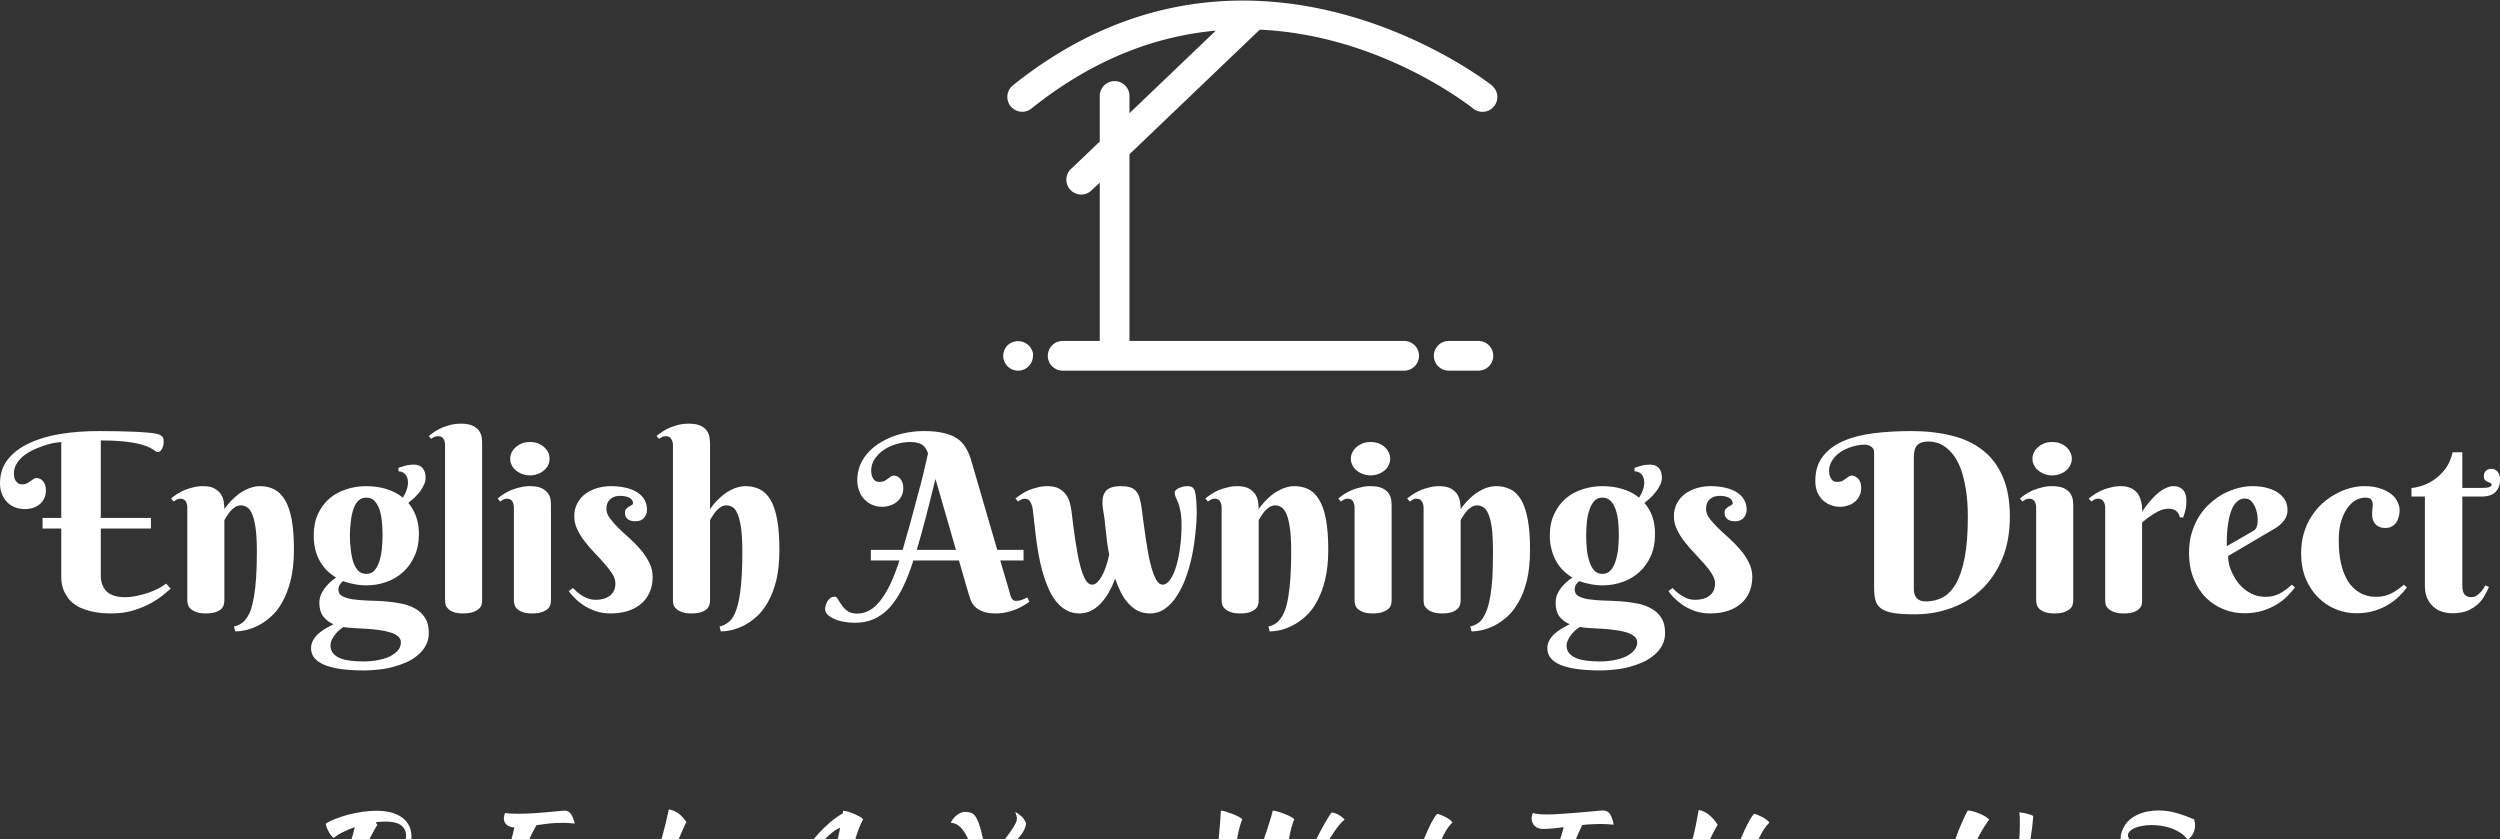 <svg data-v-423bf9ae="" xmlns="http://www.w3.org/2000/svg" viewBox="0 0 607.811 204" class="iconAboveSlogan"><rect x="0" y="0" width="607.811" height="204" fill="#333333" stroke="none"/><!----><!----><!----><g data-v-423bf9ae="" id="ad03f7e5-3d5b-40fe-bdbe-828e8a312b09" fill="white" transform="matrix(4.292,0,0,4.292,-2.588617462606635e-7,89.781)"><path d="M0 6.47L0 6.47L0 6.47Q0 5.67 0.44 5.11L0.44 5.11L0.44 5.11Q0.88 4.55 1.65 4.19L1.65 4.19L1.65 4.19Q2.41 3.83 3.43 3.66L3.43 3.66L3.43 3.66Q4.45 3.50 5.61 3.50L5.61 3.50L5.61 3.50Q6.17 3.50 6.69 3.51L6.69 3.51L6.69 3.51Q7.22 3.52 7.65 3.54L7.65 3.54L7.65 3.54Q8.09 3.56 8.40 3.59L8.40 3.59L8.40 3.59Q8.72 3.62 8.86 3.65L8.86 3.65L8.86 3.65Q9.00 3.68 9.08 3.73L9.08 3.73L9.08 3.73Q9.16 3.77 9.20 3.82L9.20 3.82L9.20 3.82Q9.24 3.88 9.26 3.95L9.26 3.95L9.26 3.95Q9.27 4.02 9.27 4.12L9.27 4.12L9.27 4.12Q9.27 4.20 9.25 4.30L9.25 4.30L9.25 4.30Q9.23 4.40 9.19 4.48L9.19 4.48L9.19 4.48Q9.15 4.57 9.08 4.63L9.08 4.63L9.08 4.63Q9.02 4.69 8.93 4.69L8.93 4.69L8.93 4.69Q8.88 4.69 8.81 4.64L8.81 4.64L8.81 4.64Q8.75 4.59 8.63 4.52L8.63 4.52L8.63 4.52Q8.51 4.44 8.31 4.36L8.31 4.36L8.31 4.36Q8.11 4.28 7.77 4.20L7.77 4.20L7.77 4.20Q7.43 4.13 6.93 4.08L6.93 4.08L6.93 4.08Q6.43 4.03 5.71 4.03L5.71 4.03L5.71 8.42L8.55 8.42L8.55 9.02L5.71 9.02L5.71 11.69L5.71 11.69Q5.71 12.01 5.81 12.24L5.81 12.24L5.81 12.24Q5.91 12.47 6.08 12.62L6.08 12.62L6.08 12.62Q6.26 12.77 6.51 12.84L6.51 12.84L6.51 12.84Q6.76 12.91 7.07 12.91L7.07 12.91L7.07 12.91Q7.42 12.91 7.77 12.83L7.77 12.83L7.77 12.83Q8.11 12.76 8.43 12.65L8.43 12.65L8.43 12.65Q8.74 12.54 8.99 12.41L8.99 12.41L8.99 12.41Q9.25 12.27 9.41 12.14L9.41 12.14L9.67 12.43L9.67 12.43Q9.50 12.57 9.21 12.81L9.21 12.81L9.21 12.81Q8.93 13.04 8.51 13.27L8.51 13.27L8.51 13.27Q8.10 13.49 7.55 13.66L7.55 13.66L7.55 13.66Q7 13.83 6.30 13.83L6.30 13.83L6.30 13.83Q6.07 13.83 5.77 13.81L5.77 13.81L5.77 13.81Q5.48 13.78 5.16 13.71L5.16 13.71L5.16 13.71Q4.85 13.64 4.54 13.50L4.54 13.50L4.54 13.50Q4.24 13.36 4.00 13.13L4.00 13.13L4.00 13.13Q3.77 12.89 3.62 12.55L3.62 12.55L3.62 12.55Q3.47 12.22 3.47 11.74L3.47 11.74L3.47 9.02L2.41 9.02L2.41 8.42L3.47 8.42L3.47 4.12L3.47 4.12Q3.25 4.14 2.97 4.19L2.97 4.19L2.97 4.19Q2.69 4.25 2.39 4.36L2.39 4.36L2.39 4.36Q2.09 4.46 1.80 4.61L1.80 4.61L1.80 4.61Q1.52 4.75 1.29 4.94L1.29 4.94L1.29 4.94Q1.07 5.13 0.93 5.37L0.93 5.37L0.93 5.37Q0.79 5.61 0.79 5.88L0.79 5.88L0.79 5.88Q0.79 6.10 0.84 6.23L0.84 6.23L0.84 6.23Q0.90 6.36 0.98 6.42L0.98 6.42L0.98 6.42Q1.05 6.49 1.13 6.50L1.13 6.50L1.13 6.50Q1.21 6.52 1.24 6.52L1.24 6.52L1.24 6.52Q1.42 6.52 1.52 6.46L1.52 6.46L1.52 6.46Q1.63 6.41 1.72 6.34L1.72 6.34L1.72 6.34Q1.81 6.28 1.89 6.22L1.89 6.22L1.89 6.22Q1.97 6.16 2.07 6.16L2.07 6.16L2.07 6.16Q2.15 6.16 2.25 6.20L2.25 6.20L2.25 6.20Q2.34 6.23 2.42 6.32L2.42 6.32L2.42 6.32Q2.50 6.40 2.55 6.53L2.55 6.53L2.55 6.53Q2.60 6.67 2.60 6.86L2.60 6.86L2.60 6.86Q2.60 7.13 2.50 7.33L2.50 7.33L2.50 7.33Q2.39 7.53 2.23 7.66L2.23 7.66L2.23 7.66Q2.06 7.79 1.84 7.86L1.84 7.86L1.84 7.86Q1.63 7.92 1.42 7.92L1.42 7.92L1.42 7.92Q1.09 7.92 0.82 7.81L0.82 7.81L0.82 7.81Q0.56 7.70 0.38 7.50L0.38 7.50L0.38 7.50Q0.19 7.30 0.10 7.04L0.10 7.04L0.10 7.04Q0 6.77 0 6.47ZM14.55 10.32L14.55 10.32L14.55 10.32Q14.55 9.45 14.47 8.94L14.47 8.94L14.47 8.94Q14.39 8.42 14.26 8.15L14.26 8.15L14.26 8.15Q14.13 7.88 13.97 7.80L13.97 7.80L13.97 7.80Q13.82 7.71 13.65 7.71L13.65 7.71L13.65 7.71Q13.45 7.71 13.30 7.82L13.30 7.82L13.30 7.82Q13.15 7.92 13.03 8.06L13.03 8.06L13.03 8.06Q12.92 8.20 12.84 8.33L12.84 8.33L12.84 8.33Q12.76 8.47 12.71 8.54L12.71 8.54L12.71 13.10L12.71 13.10Q12.71 13.19 12.68 13.32L12.68 13.32L12.68 13.32Q12.65 13.45 12.55 13.56L12.55 13.56L12.55 13.56Q12.44 13.67 12.23 13.75L12.23 13.75L12.23 13.75Q12.02 13.83 11.66 13.83L11.66 13.83L11.66 13.83Q11.30 13.83 11.09 13.74L11.09 13.74L11.09 13.74Q10.88 13.66 10.77 13.54L10.77 13.54L10.77 13.54Q10.66 13.43 10.64 13.30L10.64 13.30L10.64 13.30Q10.61 13.18 10.61 13.10L10.61 13.10L10.61 7.83L10.61 7.83Q10.61 7.63 10.52 7.48L10.52 7.48L10.52 7.48Q10.42 7.33 10.21 7.33L10.21 7.33L10.21 7.33Q10.09 7.33 10.01 7.38L10.01 7.38L10.01 7.38Q9.93 7.42 9.83 7.49L9.83 7.49L9.69 7.32L9.69 7.32Q9.84 7.19 10.04 7.06L10.04 7.06L10.04 7.06Q10.23 6.94 10.46 6.84L10.46 6.84L10.46 6.84Q10.68 6.75 10.94 6.69L10.94 6.69L10.94 6.69Q11.20 6.62 11.49 6.62L11.49 6.62L11.49 6.62Q11.94 6.62 12.18 6.77L12.18 6.77L12.18 6.77Q12.43 6.92 12.54 7.12L12.54 7.12L12.54 7.12Q12.66 7.33 12.68 7.55L12.68 7.55L12.68 7.55Q12.71 7.77 12.71 7.92L12.71 7.92L12.71 7.92Q12.96 7.56 13.28 7.27L13.28 7.27L13.28 7.27Q13.41 7.15 13.57 7.03L13.57 7.03L13.57 7.03Q13.73 6.92 13.91 6.83L13.91 6.83L13.91 6.83Q14.10 6.73 14.30 6.68L14.30 6.68L14.30 6.68Q14.50 6.62 14.71 6.62L14.71 6.62L14.71 6.62Q15.18 6.62 15.53 6.80L15.53 6.80L15.53 6.80Q15.89 6.98 16.14 7.40L16.14 7.40L16.14 7.40Q16.39 7.81 16.52 8.50L16.52 8.50L16.52 8.50Q16.65 9.19 16.65 10.21L16.65 10.21L16.65 10.21Q16.65 11.20 16.47 11.93L16.47 11.93L16.47 11.93Q16.29 12.66 16.00 13.17L16.00 13.17L16.00 13.17Q15.72 13.69 15.35 14.01L15.35 14.01L15.35 14.01Q14.99 14.33 14.62 14.52L14.62 14.52L14.62 14.52Q14.25 14.70 13.91 14.78L13.91 14.78L13.91 14.78Q13.58 14.85 13.33 14.85L13.33 14.85L13.25 14.57L13.25 14.57Q13.46 14.53 13.63 14.42L13.63 14.42L13.63 14.42Q13.81 14.32 13.95 14.12L13.95 14.12L13.95 14.12Q14.10 13.92 14.21 13.62L14.21 13.62L14.21 13.62Q14.31 13.32 14.39 12.86L14.39 12.86L14.39 12.86Q14.47 12.40 14.51 11.77L14.51 11.77L14.51 11.77Q14.55 11.15 14.55 10.32ZM17.77 9.42L17.77 9.42L17.77 9.42Q17.77 8.72 18.01 8.20L18.01 8.20L18.01 8.20Q18.25 7.68 18.66 7.32L18.66 7.32L18.66 7.32Q19.07 6.97 19.61 6.80L19.61 6.80L19.61 6.80Q20.15 6.62 20.75 6.62L20.75 6.62L20.75 6.62Q21.34 6.62 21.88 6.78L21.88 6.78L21.88 6.78Q22.41 6.94 22.82 7.27L22.82 7.27L22.82 7.27Q22.95 7.07 23.03 6.85L23.03 6.85L23.03 6.85Q23.11 6.63 23.11 6.41L23.11 6.41L23.11 6.41Q23.11 6.13 22.96 5.95L22.96 5.95L22.96 5.95Q22.80 5.78 22.57 5.78L22.57 5.78L22.57 5.58L22.57 5.58Q22.72 5.54 22.83 5.50L22.83 5.50L22.83 5.50Q22.95 5.46 23.04 5.44L23.04 5.44L23.04 5.44Q23.14 5.42 23.24 5.41L23.24 5.41L23.24 5.41Q23.33 5.40 23.45 5.40L23.45 5.40L23.45 5.40Q23.77 5.40 23.94 5.60L23.94 5.60L23.94 5.60Q24.11 5.80 24.11 6.15L24.11 6.15L24.11 6.15Q24.11 6.35 24.01 6.55L24.01 6.55L24.01 6.55Q23.92 6.75 23.78 6.94L23.78 6.94L23.78 6.94Q23.63 7.12 23.46 7.29L23.46 7.29L23.46 7.29Q23.28 7.45 23.13 7.57L23.13 7.57L23.13 7.57Q23.41 7.90 23.57 8.34L23.57 8.34L23.57 8.34Q23.73 8.78 23.73 9.34L23.73 9.34L23.73 9.34Q23.73 10.04 23.48 10.58L23.48 10.58L23.48 10.58Q23.24 11.12 22.83 11.49L22.83 11.49L22.83 11.49Q22.42 11.86 21.88 12.05L21.88 12.05L21.88 12.05Q21.34 12.24 20.75 12.24L20.75 12.24L20.75 12.24Q20.40 12.24 20.06 12.17L20.06 12.17L20.06 12.17Q19.73 12.11 19.43 12.00L19.43 12.00L19.43 12.00Q19.33 12.08 19.25 12.20L19.25 12.20L19.25 12.20Q19.17 12.33 19.17 12.48L19.17 12.48L19.17 12.48Q19.17 12.73 19.39 12.85L19.39 12.85L19.39 12.85Q19.61 12.97 19.97 13.03L19.97 13.03L19.97 13.03Q20.33 13.08 20.79 13.10L20.79 13.10L20.79 13.10Q21.25 13.11 21.73 13.14L21.73 13.14L21.73 13.14Q22.21 13.17 22.67 13.26L22.67 13.26L22.67 13.26Q23.13 13.34 23.49 13.54L23.49 13.54L23.49 13.54Q23.85 13.73 24.07 14.07L24.07 14.07L24.07 14.07Q24.29 14.40 24.29 14.94L24.29 14.94L24.29 14.94Q24.29 15.33 24.12 15.64L24.12 15.64L24.12 15.64Q23.96 15.95 23.68 16.18L23.68 16.18L23.68 16.18Q23.41 16.42 23.04 16.59L23.04 16.59L23.04 16.59Q22.67 16.75 22.27 16.86L22.27 16.86L22.27 16.86Q21.86 16.97 21.44 17.01L21.44 17.01L21.44 17.01Q21.02 17.06 20.64 17.06L20.64 17.06L20.64 17.06Q19.94 17.06 19.38 16.99L19.38 16.99L19.38 16.99Q18.83 16.92 18.44 16.77L18.44 16.77L18.44 16.77Q18.05 16.62 17.83 16.38L17.83 16.38L17.83 16.38Q17.62 16.14 17.62 15.80L17.62 15.80L17.62 15.80Q17.62 15.57 17.73 15.36L17.73 15.36L17.73 15.36Q17.84 15.16 18.02 14.99L18.02 14.99L18.02 14.99Q18.20 14.83 18.43 14.69L18.43 14.69L18.43 14.69Q18.66 14.56 18.89 14.44L18.89 14.44L18.89 14.44Q18.55 14.30 18.32 14.01L18.32 14.01L18.32 14.01Q18.09 13.72 18.09 13.24L18.09 13.24L18.09 13.24Q18.09 12.99 18.18 12.77L18.18 12.77L18.18 12.77Q18.27 12.56 18.41 12.38L18.41 12.38L18.41 12.38Q18.55 12.20 18.71 12.05L18.71 12.05L18.71 12.05Q18.88 11.90 19.04 11.80L19.04 11.80L19.04 11.80Q18.76 11.63 18.52 11.40L18.52 11.40L18.52 11.40Q18.29 11.16 18.12 10.87L18.12 10.87L18.12 10.87Q17.95 10.57 17.86 10.21L17.86 10.21L17.86 10.21Q17.77 9.84 17.77 9.42ZM21.67 9.37L21.67 9.37L21.67 9.37Q21.67 8.97 21.63 8.59L21.63 8.59L21.63 8.59Q21.59 8.22 21.49 7.92L21.49 7.92L21.49 7.92Q21.38 7.63 21.21 7.45L21.21 7.45L21.21 7.45Q21.03 7.27 20.75 7.27L20.75 7.27L20.75 7.27Q20.47 7.27 20.29 7.45L20.29 7.45L20.29 7.45Q20.11 7.64 20.01 7.95L20.01 7.95L20.01 7.95Q19.91 8.25 19.87 8.64L19.87 8.64L19.87 8.64Q19.82 9.02 19.82 9.42L19.82 9.42L19.82 9.42Q19.82 9.82 19.87 10.21L19.87 10.21L19.87 10.21Q19.91 10.60 20.01 10.91L20.01 10.91L20.01 10.91Q20.11 11.22 20.29 11.41L20.29 11.41L20.29 11.41Q20.47 11.59 20.75 11.59L20.75 11.59L20.75 11.59Q21.03 11.59 21.21 11.40L21.21 11.40L21.21 11.40Q21.38 11.20 21.49 10.88L21.49 10.88L21.49 10.88Q21.59 10.56 21.63 10.17L21.63 10.17L21.63 10.17Q21.67 9.77 21.67 9.37ZM22.71 15.48L22.71 15.48L22.71 15.48Q22.71 15.26 22.54 15.12L22.54 15.12L22.54 15.12Q22.37 14.98 22.09 14.90L22.09 14.90L22.09 14.90Q21.81 14.81 21.46 14.77L21.46 14.77L21.46 14.77Q21.11 14.72 20.75 14.70L20.75 14.70L20.75 14.70Q20.38 14.68 20.04 14.66L20.04 14.66L20.04 14.66Q19.70 14.64 19.45 14.60L19.45 14.60L19.45 14.60Q19.30 14.70 19.17 14.82L19.17 14.82L19.17 14.82Q19.04 14.94 18.94 15.08L18.94 15.08L18.94 15.08Q18.84 15.21 18.78 15.36L18.78 15.36L18.78 15.36Q18.72 15.50 18.72 15.65L18.72 15.65L18.72 15.65Q18.72 15.91 18.87 16.09L18.87 16.09L18.87 16.09Q19.02 16.26 19.27 16.37L19.27 16.37L19.27 16.37Q19.53 16.47 19.87 16.51L19.87 16.51L19.87 16.51Q20.21 16.55 20.58 16.55L20.58 16.55L20.58 16.55Q21.08 16.55 21.48 16.46L21.48 16.46L21.48 16.46Q21.88 16.38 22.15 16.23L22.15 16.23L22.15 16.23Q22.42 16.08 22.57 15.89L22.57 15.89L22.57 15.89Q22.71 15.70 22.71 15.48ZM27.31 4.21L27.31 13.12L27.31 13.12Q27.31 13.21 27.28 13.33L27.28 13.33L27.28 13.33Q27.25 13.45 27.14 13.56L27.14 13.56L27.14 13.56Q27.02 13.67 26.81 13.75L26.81 13.75L26.81 13.75Q26.59 13.83 26.23 13.83L26.23 13.83L26.23 13.83Q25.87 13.83 25.66 13.74L25.66 13.74L25.66 13.74Q25.46 13.66 25.36 13.54L25.36 13.54L25.36 13.54Q25.26 13.43 25.23 13.30L25.23 13.30L25.23 13.30Q25.21 13.18 25.21 13.10L25.21 13.10L25.21 4.29L25.21 4.29Q25.21 4.09 25.12 3.94L25.12 3.94L25.12 3.94Q25.03 3.79 24.81 3.79L24.81 3.79L24.81 3.79Q24.69 3.79 24.61 3.83L24.61 3.83L24.61 3.83Q24.52 3.87 24.42 3.94L24.42 3.94L24.29 3.78L24.29 3.78Q24.45 3.65 24.64 3.52L24.64 3.52L24.64 3.52Q24.83 3.40 25.06 3.30L25.06 3.30L25.06 3.30Q25.29 3.21 25.55 3.14L25.55 3.14L25.55 3.14Q25.81 3.08 26.09 3.08L26.09 3.08L26.09 3.08Q26.54 3.08 26.78 3.20L26.78 3.20L26.78 3.20Q27.03 3.32 27.15 3.50L27.15 3.50L27.15 3.50Q27.26 3.67 27.29 3.87L27.29 3.87L27.29 3.87Q27.31 4.06 27.31 4.21L27.31 4.21ZM31.21 7.76L31.21 13.10L31.21 13.10Q31.21 13.19 31.18 13.32L31.18 13.32L31.18 13.32Q31.15 13.45 31.04 13.56L31.04 13.56L31.04 13.56Q30.93 13.67 30.71 13.75L30.71 13.75L30.71 13.75Q30.50 13.83 30.14 13.83L30.14 13.83L30.14 13.83Q29.78 13.83 29.57 13.74L29.57 13.74L29.57 13.74Q29.37 13.66 29.26 13.54L29.26 13.54L29.26 13.54Q29.16 13.43 29.14 13.30L29.14 13.30L29.14 13.30Q29.11 13.18 29.11 13.10L29.11 13.10L29.11 7.83L29.11 7.83Q29.11 7.63 29.02 7.48L29.02 7.48L29.02 7.48Q28.93 7.33 28.71 7.33L28.71 7.33L28.71 7.33Q28.59 7.33 28.51 7.38L28.51 7.38L28.51 7.38Q28.43 7.42 28.33 7.49L28.33 7.49L28.19 7.32L28.19 7.32Q28.35 7.19 28.54 7.06L28.54 7.06L28.54 7.06Q28.74 6.94 28.96 6.84L28.96 6.84L28.96 6.84Q29.19 6.75 29.45 6.69L29.45 6.69L29.45 6.69Q29.71 6.62 30.00 6.62L30.00 6.62L30.00 6.62Q30.44 6.62 30.69 6.74L30.69 6.74L30.69 6.74Q30.93 6.86 31.05 7.04L31.05 7.04L31.05 7.04Q31.17 7.21 31.19 7.41L31.19 7.41L31.19 7.41Q31.21 7.61 31.21 7.76L31.21 7.76ZM28.90 5.07L28.90 5.07L28.90 5.07Q28.90 4.87 28.99 4.70L28.99 4.70L28.99 4.70Q29.07 4.53 29.23 4.40L29.23 4.40L29.23 4.40Q29.38 4.27 29.58 4.19L29.58 4.19L29.58 4.19Q29.78 4.12 30.02 4.12L30.02 4.12L30.02 4.12Q30.26 4.12 30.46 4.19L30.46 4.19L30.46 4.19Q30.66 4.27 30.81 4.40L30.81 4.40L30.81 4.40Q30.96 4.53 31.05 4.70L31.05 4.70L31.05 4.70Q31.13 4.87 31.13 5.07L31.13 5.07L31.13 5.07Q31.13 5.26 31.05 5.43L31.05 5.43L31.05 5.43Q30.96 5.61 30.81 5.73L30.81 5.73L30.81 5.73Q30.66 5.86 30.46 5.93L30.46 5.93L30.46 5.93Q30.26 6.01 30.02 6.01L30.02 6.01L30.02 6.01Q29.78 6.01 29.58 5.93L29.58 5.93L29.58 5.93Q29.38 5.86 29.23 5.73L29.23 5.73L29.23 5.73Q29.07 5.61 28.99 5.43L28.99 5.43L28.99 5.43Q28.90 5.26 28.90 5.07ZM35.13 7.17L35.13 7.17L35.13 7.17Q34.97 7.17 34.83 7.21L34.83 7.21L34.83 7.21Q34.69 7.25 34.58 7.35L34.58 7.35L34.58 7.35Q34.47 7.44 34.41 7.58L34.41 7.58L34.41 7.58Q34.35 7.72 34.35 7.91L34.35 7.91L34.35 7.91Q34.35 8.18 34.55 8.44L34.55 8.44L34.55 8.44Q34.74 8.70 35.03 8.99L35.03 8.99L35.03 8.99Q35.32 9.27 35.66 9.57L35.66 9.57L35.66 9.57Q36.00 9.88 36.29 10.22L36.29 10.22L36.29 10.22Q36.58 10.55 36.77 10.94L36.77 10.94L36.77 10.94Q36.97 11.32 36.97 11.76L36.97 11.76L36.97 11.76Q36.97 12.25 36.80 12.63L36.80 12.63L36.80 12.63Q36.63 13.02 36.32 13.28L36.32 13.28L36.32 13.28Q36.01 13.55 35.57 13.69L35.57 13.69L35.57 13.69Q35.13 13.83 34.59 13.83L34.59 13.83L34.59 13.83Q34.12 13.83 33.74 13.70L33.74 13.70L33.74 13.70Q33.35 13.56 33.06 13.37L33.06 13.37L33.06 13.37Q32.76 13.17 32.55 12.95L32.55 12.95L32.55 12.95Q32.33 12.74 32.22 12.56L32.22 12.56L32.46 12.39L32.46 12.39Q32.55 12.49 32.68 12.61L32.68 12.61L32.68 12.61Q32.82 12.73 32.99 12.83L32.99 12.83L32.99 12.83Q33.15 12.93 33.35 13.00L33.35 13.00L33.35 13.00Q33.54 13.06 33.74 13.06L33.74 13.06L33.74 13.06Q34.23 13.06 34.54 12.83L34.54 12.83L34.54 12.83Q34.86 12.59 34.86 12.13L34.86 12.13L34.86 12.13Q34.86 11.87 34.69 11.59L34.69 11.59L34.69 11.59Q34.51 11.31 34.25 11.02L34.25 11.02L34.25 11.02Q34.00 10.73 33.69 10.41L33.69 10.41L33.69 10.41Q33.39 10.10 33.13 9.76L33.13 9.76L33.13 9.76Q32.87 9.43 32.70 9.07L32.70 9.07L32.70 9.07Q32.53 8.72 32.53 8.33L32.53 8.33L32.53 8.33Q32.53 7.90 32.71 7.58L32.71 7.58L32.71 7.58Q32.88 7.26 33.17 7.05L33.17 7.05L33.17 7.05Q33.46 6.84 33.83 6.73L33.83 6.73L33.83 6.73Q34.21 6.62 34.60 6.62L34.60 6.62L34.60 6.62Q35.06 6.62 35.44 6.71L35.44 6.71L35.44 6.71Q35.81 6.79 36.08 6.96L36.08 6.96L36.08 6.96Q36.35 7.12 36.50 7.38L36.50 7.38L36.50 7.38Q36.65 7.63 36.65 7.96L36.65 7.96L36.65 7.96Q36.65 8.22 36.48 8.42L36.48 8.42L36.48 8.42Q36.31 8.61 36.00 8.61L36.00 8.61L36.00 8.61Q35.70 8.61 35.55 8.48L35.55 8.48L35.55 8.48Q35.40 8.35 35.40 8.13L35.40 8.13L35.40 8.13Q35.40 7.99 35.47 7.91L35.47 7.91L35.47 7.91Q35.54 7.83 35.63 7.78L35.63 7.78L35.63 7.78Q35.72 7.72 35.79 7.69L35.79 7.69L35.79 7.69Q35.86 7.65 35.86 7.59L35.86 7.59L35.86 7.59Q35.86 7.40 35.66 7.28L35.66 7.28L35.66 7.28Q35.45 7.17 35.13 7.17ZM40.22 4.21L40.22 7.92L40.22 7.92Q40.47 7.56 40.79 7.27L40.79 7.27L40.79 7.27Q40.92 7.15 41.08 7.03L41.08 7.03L41.08 7.03Q41.24 6.92 41.42 6.83L41.42 6.83L41.42 6.83Q41.60 6.73 41.81 6.68L41.81 6.68L41.81 6.68Q42.01 6.62 42.22 6.62L42.22 6.62L42.22 6.62Q42.68 6.62 43.04 6.80L43.04 6.80L43.04 6.80Q43.40 6.98 43.65 7.40L43.65 7.40L43.65 7.40Q43.89 7.81 44.02 8.50L44.02 8.50L44.02 8.50Q44.15 9.19 44.15 10.21L44.15 10.21L44.15 10.21Q44.15 11.20 43.98 11.93L43.98 11.93L43.98 11.93Q43.80 12.66 43.51 13.17L43.51 13.17L43.51 13.17Q43.22 13.69 42.86 14.01L42.86 14.01L42.86 14.01Q42.50 14.33 42.13 14.52L42.13 14.52L42.13 14.52Q41.76 14.70 41.42 14.78L41.42 14.78L41.42 14.78Q41.08 14.85 40.83 14.85L40.83 14.85L40.76 14.57L40.76 14.57Q41.07 14.50 41.31 14.29L41.31 14.29L41.31 14.29Q41.55 14.09 41.71 13.62L41.71 13.62L41.71 13.62Q41.88 13.15 41.96 12.36L41.96 12.36L41.96 12.36Q42.05 11.57 42.05 10.32L42.05 10.32L42.05 10.32Q42.05 9.45 41.97 8.94L41.97 8.94L41.97 8.94Q41.89 8.42 41.76 8.15L41.76 8.15L41.76 8.15Q41.64 7.88 41.48 7.80L41.48 7.80L41.48 7.80Q41.32 7.71 41.15 7.71L41.15 7.71L41.15 7.71Q40.95 7.71 40.80 7.82L40.80 7.82L40.80 7.82Q40.65 7.92 40.54 8.06L40.54 8.06L40.54 8.06Q40.43 8.20 40.35 8.33L40.35 8.33L40.35 8.33Q40.27 8.47 40.22 8.54L40.22 8.54L40.22 13.10L40.22 13.10Q40.22 13.19 40.19 13.32L40.19 13.32L40.19 13.32Q40.16 13.45 40.06 13.56L40.06 13.56L40.06 13.56Q39.95 13.67 39.74 13.75L39.74 13.75L39.74 13.75Q39.53 13.83 39.17 13.83L39.17 13.83L39.17 13.83Q38.81 13.83 38.60 13.74L38.60 13.74L38.60 13.74Q38.38 13.66 38.28 13.54L38.28 13.54L38.28 13.54Q38.17 13.43 38.14 13.30L38.14 13.30L38.14 13.30Q38.12 13.18 38.12 13.10L38.12 13.10L38.12 4.29L38.12 4.29Q38.12 4.09 38.02 3.94L38.02 3.94L38.02 3.94Q37.93 3.79 37.71 3.79L37.71 3.79L37.71 3.79Q37.60 3.79 37.51 3.83L37.51 3.83L37.51 3.83Q37.43 3.87 37.33 3.94L37.33 3.94L37.19 3.78L37.19 3.78Q37.35 3.65 37.54 3.52L37.54 3.52L37.54 3.52Q37.73 3.40 37.96 3.30L37.96 3.30L37.96 3.30Q38.19 3.21 38.45 3.14L38.45 3.14L38.45 3.14Q38.71 3.08 39.00 3.08L39.00 3.08L39.00 3.08Q39.44 3.08 39.69 3.20L39.69 3.20L39.69 3.20Q39.94 3.32 40.05 3.50L40.05 3.50L40.05 3.50Q40.17 3.67 40.19 3.87L40.19 3.87L40.19 3.87Q40.22 4.06 40.22 4.21L40.22 4.21ZM54.87 12.73L54.32 10.83L51.74 10.83L51.74 10.83Q51.45 11.74 51.12 12.40L51.12 12.40L51.12 12.40Q50.79 13.06 50.39 13.50L50.39 13.50L50.39 13.50Q49.98 13.94 49.50 14.15L49.50 14.15L49.50 14.15Q49.02 14.36 48.43 14.36L48.43 14.36L48.43 14.36Q48.10 14.36 47.79 14.30L47.79 14.30L47.79 14.30Q47.49 14.25 47.26 14.14L47.26 14.14L47.26 14.14Q47.02 14.04 46.88 13.90L46.88 13.90L46.88 13.90Q46.74 13.76 46.74 13.60L46.74 13.60L46.74 13.60Q46.74 13.47 46.78 13.35L46.78 13.35L46.78 13.35Q46.82 13.22 46.89 13.11L46.89 13.11L46.89 13.11Q46.96 13.01 47.06 12.94L47.06 12.94L47.06 12.94Q47.15 12.88 47.28 12.88L47.28 12.88L47.28 12.88Q47.39 12.88 47.47 13.03L47.47 13.03L47.47 13.03Q47.55 13.18 47.68 13.36L47.68 13.36L47.68 13.36Q47.80 13.54 48.00 13.69L48.00 13.69L48.00 13.69Q48.20 13.84 48.55 13.84L48.55 13.84L48.55 13.84Q48.90 13.84 49.23 13.67L49.23 13.67L49.23 13.67Q49.55 13.50 49.84 13.14L49.84 13.14L49.84 13.14Q50.14 12.77 50.42 12.20L50.42 12.20L50.42 12.20Q50.69 11.63 50.95 10.83L50.95 10.83L49.33 10.83L49.33 10.23L51.13 10.23L51.13 10.23Q51.35 9.47 51.57 8.69L51.57 8.69L51.57 8.69Q51.78 7.91 51.97 7.19L51.97 7.19L51.97 7.19Q52.17 6.47 52.32 5.85L52.32 5.85L52.32 5.85Q52.47 5.22 52.57 4.76L52.57 4.76L52.57 4.76Q52.43 4.38 52.20 4.25L52.20 4.25L52.20 4.25Q51.96 4.12 51.56 4.12L51.56 4.12L51.56 4.12Q51.19 4.12 50.80 4.23L50.80 4.23L50.80 4.23Q50.41 4.34 50.09 4.55L50.09 4.55L50.09 4.55Q49.77 4.76 49.56 5.06L49.56 5.06L49.56 5.06Q49.35 5.37 49.35 5.74L49.35 5.74L49.35 5.74Q49.35 5.96 49.41 6.09L49.41 6.09L49.41 6.09Q49.46 6.22 49.54 6.29L49.54 6.29L49.54 6.29Q49.62 6.35 49.70 6.37L49.70 6.37L49.70 6.37Q49.77 6.38 49.81 6.38L49.81 6.38L49.81 6.38Q49.98 6.38 50.09 6.33L50.09 6.33L50.09 6.33Q50.20 6.27 50.29 6.20L50.29 6.20L50.29 6.20Q50.37 6.14 50.46 6.08L50.46 6.08L50.46 6.08Q50.54 6.02 50.64 6.02L50.64 6.02L50.64 6.02Q50.72 6.02 50.81 6.06L50.81 6.06L50.81 6.06Q50.90 6.10 50.98 6.18L50.98 6.18L50.98 6.18Q51.06 6.26 51.11 6.40L51.11 6.40L51.11 6.40Q51.17 6.53 51.17 6.72L51.17 6.72L51.17 6.72Q51.17 6.99 51.06 7.19L51.06 7.19L51.06 7.19Q50.96 7.39 50.79 7.52L50.79 7.52L50.79 7.52Q50.62 7.66 50.40 7.72L50.40 7.72L50.40 7.72Q50.19 7.79 49.98 7.79L49.98 7.79L49.98 7.79Q49.65 7.79 49.39 7.67L49.39 7.67L49.39 7.67Q49.12 7.55 48.94 7.34L48.94 7.34L48.94 7.34Q48.75 7.14 48.66 6.86L48.66 6.86L48.66 6.86Q48.56 6.59 48.56 6.29L48.56 6.29L48.56 6.29Q48.56 5.84 48.71 5.46L48.71 5.46L48.71 5.46Q48.86 5.08 49.13 4.77L49.13 4.77L49.13 4.77Q49.40 4.46 49.76 4.22L49.76 4.22L49.76 4.22Q50.12 3.99 50.54 3.82L50.54 3.82L50.54 3.82Q50.96 3.66 51.42 3.58L51.42 3.58L51.42 3.58Q51.88 3.50 52.34 3.50L52.34 3.50L52.34 3.50Q53.00 3.50 53.45 3.61L53.45 3.61L53.45 3.61Q53.91 3.71 54.22 3.92L54.22 3.92L54.22 3.92Q54.52 4.13 54.71 4.45L54.71 4.45L54.71 4.45Q54.90 4.76 55.02 5.18L55.02 5.18L56.49 10.23L57.98 10.23L57.98 10.83L56.66 10.83L57.19 12.63L57.19 12.63Q57.22 12.73 57.24 12.82L57.24 12.82L57.24 12.82Q57.27 12.91 57.31 12.97L57.31 12.97L57.31 12.97Q57.35 13.04 57.40 13.08L57.40 13.08L57.40 13.08Q57.46 13.12 57.55 13.12L57.55 13.12L57.55 13.12Q57.74 13.12 57.91 13.05L57.91 13.05L57.91 13.05Q58.07 12.99 58.19 12.92L58.19 12.92L58.31 13.17L58.31 13.17Q58.19 13.26 58.00 13.37L58.00 13.37L58.00 13.37Q57.81 13.49 57.57 13.59L57.57 13.59L57.57 13.59Q57.33 13.69 57.03 13.76L57.03 13.76L57.03 13.76Q56.74 13.83 56.40 13.83L56.40 13.83L56.40 13.83Q55.94 13.83 55.65 13.71L55.65 13.71L55.65 13.71Q55.37 13.60 55.21 13.43L55.21 13.43L55.21 13.43Q55.05 13.25 54.98 13.06L54.98 13.06L54.98 13.06Q54.91 12.87 54.87 12.73L54.87 12.73ZM54.15 10.23L52.99 6.21L52.99 6.21Q52.71 7.36 52.45 8.36L52.45 8.36L52.45 8.36Q52.19 9.37 51.93 10.23L51.93 10.23L54.15 10.23ZM66.93 8.79L66.93 8.79L66.93 8.79Q66.93 8.34 66.87 8.05L66.87 8.05L66.87 8.05Q66.81 7.75 66.74 7.56L66.74 7.56L66.74 7.56Q66.66 7.36 66.60 7.24L66.60 7.24L66.60 7.24Q66.54 7.11 66.54 7L66.54 7L66.54 7Q66.54 6.90 66.62 6.83L66.62 6.83L66.62 6.83Q66.71 6.76 66.82 6.71L66.82 6.71L66.82 6.71Q66.93 6.67 67.05 6.64L67.05 6.64L67.05 6.64Q67.17 6.62 67.25 6.62L67.25 6.62L67.25 6.62Q67.44 6.62 67.53 6.68L67.53 6.68L67.53 6.68Q67.62 6.73 67.68 6.89L67.68 6.89L67.68 6.89Q67.74 7.09 67.76 7.41L67.76 7.41L67.76 7.41Q67.79 7.74 67.79 8.11L67.79 8.11L67.79 8.11Q67.79 8.63 67.72 9.26L67.72 9.26L67.72 9.26Q67.66 9.89 67.53 10.53L67.53 10.53L67.53 10.53Q67.40 11.16 67.19 11.76L67.19 11.76L67.19 11.76Q66.98 12.35 66.68 12.81L66.68 12.81L66.68 12.81Q66.39 13.28 66.01 13.55L66.01 13.55L66.01 13.55Q65.63 13.83 65.14 13.83L65.14 13.83L65.14 13.83Q64.76 13.83 64.45 13.68L64.45 13.68L64.45 13.68Q64.15 13.52 63.91 13.25L63.91 13.25L63.91 13.25Q63.67 12.99 63.49 12.63L63.49 12.63L63.49 12.63Q63.31 12.27 63.17 11.86L63.17 11.86L63.17 11.86Q63.01 12.28 62.81 12.64L62.81 12.64L62.81 12.64Q62.60 13.00 62.35 13.26L62.35 13.26L62.35 13.26Q62.10 13.53 61.80 13.68L61.80 13.68L61.80 13.68Q61.50 13.83 61.15 13.83L61.15 13.83L61.15 13.83Q60.72 13.83 60.39 13.64L60.39 13.64L60.39 13.64Q60.06 13.45 59.81 13.13L59.81 13.13L59.81 13.13Q59.55 12.80 59.37 12.37L59.37 12.37L59.37 12.37Q59.19 11.94 59.05 11.46L59.05 11.46L59.05 11.46Q58.92 10.99 58.83 10.48L58.83 10.48L58.83 10.48Q58.74 9.97 58.68 9.50L58.68 9.50L58.68 9.50Q58.62 9.03 58.58 8.62L58.58 8.62L58.58 8.62Q58.54 8.21 58.50 7.91L58.50 7.91L58.50 7.91Q58.45 7.64 58.35 7.49L58.35 7.49L58.35 7.49Q58.26 7.33 58.04 7.33L58.04 7.33L58.04 7.33Q57.93 7.33 57.85 7.38L57.85 7.38L57.85 7.38Q57.76 7.42 57.67 7.49L57.67 7.49L57.52 7.32L57.52 7.32Q57.68 7.19 57.88 7.06L57.88 7.06L57.88 7.06Q58.07 6.94 58.30 6.84L58.30 6.84L58.30 6.84Q58.52 6.75 58.78 6.69L58.78 6.69L58.78 6.69Q59.04 6.62 59.33 6.62L59.33 6.62L59.33 6.62Q59.74 6.62 59.99 6.76L59.99 6.76L59.99 6.76Q60.25 6.90 60.39 7.11L60.39 7.11L60.39 7.11Q60.54 7.32 60.60 7.56L60.60 7.56L60.60 7.56Q60.66 7.80 60.69 7.99L60.69 7.99L60.69 7.99Q60.81 9.02 60.93 9.81L60.93 9.81L60.93 9.81Q61.05 10.60 61.19 11.13L61.19 11.13L61.19 11.13Q61.33 11.66 61.49 11.93L61.49 11.93L61.49 11.93Q61.65 12.20 61.87 12.20L61.87 12.20L61.87 12.20Q62.01 12.20 62.15 12.07L62.15 12.07L62.15 12.07Q62.28 11.95 62.41 11.73L62.41 11.73L62.41 11.73Q62.53 11.51 62.64 11.20L62.64 11.20L62.64 11.20Q62.75 10.89 62.83 10.51L62.83 10.51L62.83 10.51Q62.76 10.14 62.71 9.77L62.71 9.77L62.71 9.77Q62.67 9.40 62.63 9.06L62.63 9.06L62.63 9.06Q62.59 8.72 62.56 8.43L62.56 8.43L62.56 8.43Q62.52 8.13 62.48 7.91L62.48 7.91L62.48 7.91Q62.38 7.27 62.60 6.95L62.60 6.95L62.60 6.95Q62.82 6.62 63.49 6.62L63.49 6.62L63.49 6.62Q63.79 6.62 63.99 6.68L63.99 6.68L63.99 6.68Q64.19 6.73 64.32 6.87L64.32 6.87L64.32 6.87Q64.46 7.01 64.54 7.25L64.54 7.25L64.54 7.25Q64.62 7.49 64.67 7.87L64.67 7.87L64.67 7.87Q64.80 8.89 64.92 9.70L64.92 9.70L64.92 9.70Q65.04 10.51 65.18 11.06L65.18 11.06L65.18 11.06Q65.32 11.61 65.48 11.90L65.48 11.90L65.48 11.90Q65.64 12.20 65.86 12.20L65.86 12.20L65.86 12.20Q66.09 12.20 66.29 11.91L66.29 11.91L66.29 11.91Q66.49 11.62 66.63 11.15L66.63 11.15L66.63 11.15Q66.77 10.68 66.85 10.06L66.85 10.06L66.85 10.06Q66.93 9.45 66.93 8.79ZM73.14 10.32L73.14 10.32L73.14 10.32Q73.14 9.45 73.06 8.94L73.06 8.94L73.06 8.94Q72.98 8.42 72.85 8.15L72.85 8.15L72.85 8.15Q72.72 7.88 72.56 7.80L72.56 7.80L72.56 7.80Q72.41 7.71 72.24 7.71L72.24 7.71L72.24 7.71Q72.04 7.71 71.89 7.82L71.89 7.82L71.89 7.82Q71.74 7.92 71.62 8.06L71.62 8.06L71.62 8.06Q71.51 8.20 71.43 8.33L71.43 8.33L71.43 8.33Q71.35 8.47 71.30 8.54L71.30 8.54L71.30 13.10L71.30 13.10Q71.30 13.19 71.27 13.32L71.27 13.32L71.27 13.32Q71.24 13.45 71.14 13.56L71.14 13.56L71.14 13.56Q71.03 13.67 70.82 13.75L70.82 13.75L70.82 13.75Q70.62 13.83 70.25 13.83L70.25 13.83L70.25 13.83Q69.89 13.83 69.68 13.74L69.68 13.74L69.68 13.74Q69.47 13.66 69.36 13.54L69.36 13.54L69.36 13.54Q69.25 13.43 69.23 13.30L69.23 13.30L69.23 13.30Q69.20 13.18 69.20 13.10L69.20 13.10L69.20 7.83L69.20 7.83Q69.20 7.63 69.11 7.48L69.11 7.48L69.11 7.48Q69.02 7.33 68.80 7.33L68.80 7.33L68.80 7.33Q68.68 7.33 68.60 7.38L68.60 7.38L68.60 7.38Q68.52 7.42 68.42 7.49L68.42 7.49L68.28 7.32L68.28 7.32Q68.43 7.19 68.63 7.06L68.63 7.06L68.63 7.06Q68.82 6.94 69.05 6.84L69.05 6.84L69.05 6.84Q69.28 6.75 69.54 6.69L69.54 6.69L69.54 6.69Q69.79 6.62 70.08 6.62L70.08 6.62L70.08 6.62Q70.53 6.62 70.77 6.77L70.77 6.77L70.77 6.77Q71.02 6.92 71.13 7.12L71.13 7.12L71.13 7.12Q71.25 7.33 71.27 7.55L71.27 7.55L71.27 7.55Q71.30 7.77 71.30 7.92L71.30 7.92L71.30 7.92Q71.55 7.56 71.87 7.27L71.87 7.27L71.87 7.27Q72.00 7.15 72.16 7.03L72.16 7.03L72.16 7.03Q72.32 6.92 72.51 6.83L72.51 6.83L72.51 6.83Q72.69 6.73 72.89 6.68L72.89 6.68L72.89 6.68Q73.09 6.62 73.30 6.62L73.30 6.62L73.30 6.62Q73.77 6.62 74.13 6.80L74.13 6.80L74.13 6.80Q74.48 6.98 74.73 7.40L74.73 7.40L74.73 7.40Q74.98 7.81 75.11 8.50L75.11 8.50L75.11 8.50Q75.24 9.19 75.24 10.21L75.24 10.21L75.24 10.21Q75.24 11.20 75.06 11.93L75.06 11.93L75.06 11.93Q74.88 12.66 74.59 13.17L74.59 13.17L74.59 13.17Q74.31 13.69 73.94 14.01L73.94 14.01L73.94 14.01Q73.58 14.33 73.21 14.52L73.21 14.52L73.21 14.52Q72.84 14.70 72.51 14.78L72.51 14.78L72.51 14.78Q72.17 14.85 71.92 14.85L71.92 14.85L71.85 14.57L71.85 14.57Q72.05 14.53 72.23 14.42L72.23 14.42L72.23 14.42Q72.40 14.32 72.54 14.12L72.54 14.12L72.54 14.12Q72.69 13.92 72.80 13.62L72.80 13.62L72.80 13.62Q72.91 13.32 72.98 12.86L72.98 12.86L72.98 12.86Q73.06 12.40 73.10 11.77L73.10 11.77L73.10 11.77Q73.14 11.15 73.14 10.32ZM78.83 7.76L78.83 13.10L78.83 13.10Q78.83 13.19 78.80 13.32L78.80 13.32L78.80 13.32Q78.77 13.45 78.66 13.56L78.66 13.56L78.66 13.56Q78.54 13.67 78.33 13.75L78.33 13.75L78.33 13.75Q78.12 13.83 77.76 13.83L77.76 13.83L77.76 13.83Q77.40 13.83 77.19 13.74L77.19 13.74L77.19 13.74Q76.99 13.66 76.88 13.54L76.88 13.54L76.88 13.54Q76.78 13.43 76.76 13.30L76.76 13.30L76.76 13.30Q76.73 13.18 76.73 13.10L76.73 13.10L76.73 7.83L76.73 7.83Q76.73 7.63 76.64 7.48L76.64 7.48L76.64 7.48Q76.55 7.33 76.33 7.33L76.33 7.33L76.33 7.33Q76.21 7.33 76.13 7.38L76.13 7.38L76.13 7.38Q76.05 7.42 75.95 7.49L75.95 7.49L75.81 7.32L75.81 7.32Q75.97 7.19 76.16 7.06L76.16 7.06L76.16 7.06Q76.36 6.94 76.58 6.84L76.58 6.84L76.58 6.84Q76.81 6.75 77.07 6.69L77.07 6.69L77.07 6.69Q77.33 6.62 77.62 6.62L77.62 6.62L77.62 6.62Q78.06 6.62 78.31 6.74L78.31 6.74L78.31 6.74Q78.55 6.86 78.67 7.04L78.67 7.04L78.67 7.04Q78.78 7.21 78.81 7.41L78.81 7.41L78.81 7.41Q78.83 7.61 78.83 7.76L78.83 7.76ZM76.52 5.07L76.52 5.07L76.52 5.07Q76.52 4.87 76.61 4.70L76.61 4.70L76.61 4.70Q76.69 4.53 76.85 4.40L76.85 4.40L76.85 4.40Q77 4.27 77.20 4.19L77.20 4.19L77.20 4.19Q77.40 4.12 77.64 4.12L77.64 4.12L77.64 4.12Q77.88 4.12 78.08 4.19L78.08 4.19L78.08 4.19Q78.28 4.27 78.43 4.40L78.43 4.40L78.43 4.40Q78.58 4.53 78.66 4.70L78.66 4.70L78.66 4.70Q78.75 4.87 78.75 5.07L78.75 5.07L78.75 5.07Q78.75 5.26 78.66 5.43L78.66 5.43L78.66 5.43Q78.58 5.61 78.43 5.73L78.43 5.73L78.43 5.73Q78.28 5.86 78.08 5.93L78.08 5.93L78.08 5.93Q77.88 6.01 77.64 6.01L77.64 6.01L77.64 6.01Q77.40 6.01 77.20 5.93L77.20 5.93L77.20 5.93Q77 5.86 76.85 5.73L76.85 5.73L76.85 5.73Q76.69 5.61 76.61 5.43L76.61 5.43L76.61 5.43Q76.52 5.26 76.52 5.07ZM84.57 10.32L84.57 10.32L84.57 10.32Q84.57 9.45 84.50 8.94L84.50 8.94L84.50 8.94Q84.42 8.42 84.29 8.15L84.29 8.15L84.29 8.15Q84.16 7.88 84 7.80L84 7.80L84 7.80Q83.84 7.71 83.68 7.71L83.68 7.71L83.68 7.71Q83.48 7.71 83.33 7.82L83.33 7.82L83.33 7.82Q83.17 7.92 83.06 8.06L83.06 8.06L83.06 8.06Q82.95 8.20 82.87 8.33L82.87 8.33L82.87 8.33Q82.79 8.47 82.74 8.54L82.74 8.54L82.74 13.10L82.74 13.10Q82.74 13.19 82.71 13.32L82.71 13.32L82.71 13.32Q82.68 13.45 82.57 13.56L82.57 13.56L82.57 13.56Q82.47 13.67 82.26 13.75L82.26 13.75L82.26 13.75Q82.05 13.83 81.69 13.83L81.69 13.83L81.69 13.83Q81.33 13.83 81.12 13.74L81.12 13.74L81.12 13.74Q80.91 13.66 80.80 13.54L80.80 13.54L80.80 13.54Q80.69 13.43 80.66 13.30L80.66 13.30L80.66 13.30Q80.64 13.18 80.64 13.10L80.64 13.10L80.64 7.83L80.64 7.83Q80.64 7.63 80.54 7.48L80.54 7.48L80.54 7.48Q80.45 7.33 80.23 7.33L80.23 7.33L80.23 7.33Q80.12 7.33 80.04 7.38L80.04 7.38L80.04 7.38Q79.95 7.42 79.86 7.49L79.86 7.49L79.71 7.32L79.71 7.32Q79.87 7.19 80.07 7.06L80.07 7.06L80.07 7.06Q80.26 6.94 80.49 6.84L80.49 6.84L80.49 6.84Q80.71 6.75 80.97 6.69L80.97 6.69L80.97 6.69Q81.23 6.62 81.52 6.62L81.52 6.62L81.52 6.62Q81.96 6.62 82.21 6.77L82.21 6.77L82.21 6.77Q82.46 6.92 82.57 7.12L82.57 7.12L82.57 7.12Q82.69 7.33 82.71 7.55L82.71 7.55L82.71 7.55Q82.74 7.77 82.74 7.92L82.74 7.92L82.74 7.92Q82.99 7.56 83.31 7.27L83.31 7.27L83.31 7.27Q83.44 7.15 83.60 7.03L83.60 7.03L83.60 7.03Q83.76 6.92 83.94 6.83L83.94 6.83L83.94 6.83Q84.12 6.73 84.32 6.68L84.32 6.68L84.32 6.68Q84.53 6.62 84.74 6.62L84.74 6.62L84.74 6.62Q85.20 6.62 85.56 6.80L85.56 6.80L85.56 6.80Q85.92 6.98 86.17 7.40L86.17 7.40L86.17 7.40Q86.41 7.81 86.54 8.50L86.54 8.50L86.54 8.50Q86.67 9.19 86.67 10.21L86.67 10.21L86.67 10.21Q86.67 11.20 86.50 11.93L86.50 11.93L86.50 11.93Q86.32 12.66 86.03 13.17L86.03 13.17L86.03 13.17Q85.74 13.69 85.38 14.01L85.38 14.01L85.38 14.01Q85.02 14.33 84.65 14.52L84.65 14.52L84.65 14.52Q84.28 14.70 83.94 14.78L83.94 14.78L83.94 14.78Q83.60 14.85 83.36 14.85L83.36 14.85L83.28 14.57L83.28 14.57Q83.49 14.53 83.66 14.42L83.66 14.42L83.66 14.42Q83.84 14.32 83.98 14.12L83.98 14.12L83.98 14.12Q84.12 13.92 84.23 13.62L84.23 13.62L84.23 13.62Q84.34 13.32 84.42 12.86L84.42 12.86L84.42 12.86Q84.50 12.40 84.54 11.77L84.54 11.77L84.54 11.77Q84.57 11.15 84.57 10.32ZM87.79 9.42L87.79 9.42L87.79 9.42Q87.79 8.72 88.04 8.20L88.04 8.20L88.04 8.20Q88.28 7.68 88.69 7.32L88.69 7.32L88.69 7.32Q89.10 6.97 89.64 6.80L89.64 6.80L89.64 6.80Q90.18 6.62 90.77 6.62L90.77 6.62L90.77 6.62Q91.37 6.62 91.90 6.78L91.90 6.78L91.90 6.78Q92.44 6.94 92.85 7.27L92.85 7.27L92.85 7.27Q92.98 7.07 93.06 6.85L93.06 6.85L93.06 6.85Q93.14 6.63 93.14 6.41L93.14 6.41L93.14 6.41Q93.14 6.13 92.99 5.95L92.99 5.95L92.99 5.95Q92.83 5.78 92.59 5.78L92.59 5.78L92.59 5.58L92.59 5.58Q92.74 5.54 92.86 5.50L92.86 5.50L92.86 5.50Q92.98 5.46 93.07 5.44L93.07 5.44L93.07 5.44Q93.17 5.42 93.26 5.41L93.26 5.41L93.26 5.41Q93.36 5.40 93.47 5.40L93.47 5.40L93.47 5.40Q93.80 5.40 93.97 5.60L93.97 5.60L93.97 5.60Q94.14 5.80 94.14 6.15L94.14 6.15L94.14 6.15Q94.14 6.35 94.04 6.55L94.04 6.55L94.04 6.55Q93.95 6.75 93.80 6.94L93.80 6.94L93.80 6.94Q93.66 7.12 93.48 7.29L93.48 7.29L93.48 7.29Q93.31 7.45 93.15 7.57L93.15 7.57L93.15 7.57Q93.44 7.90 93.60 8.34L93.60 8.34L93.60 8.34Q93.75 8.78 93.75 9.34L93.75 9.34L93.75 9.34Q93.75 10.04 93.51 10.58L93.51 10.58L93.51 10.58Q93.27 11.12 92.86 11.49L92.86 11.49L92.86 11.49Q92.45 11.86 91.91 12.05L91.91 12.05L91.91 12.05Q91.37 12.24 90.77 12.24L90.77 12.24L90.77 12.24Q90.43 12.24 90.09 12.17L90.09 12.17L90.09 12.17Q89.76 12.11 89.46 12.00L89.46 12.00L89.46 12.00Q89.35 12.08 89.27 12.20L89.27 12.20L89.27 12.20Q89.20 12.33 89.20 12.48L89.20 12.48L89.20 12.48Q89.20 12.73 89.41 12.85L89.41 12.85L89.41 12.85Q89.63 12.97 90.00 13.03L90.00 13.03L90.00 13.03Q90.36 13.08 90.82 13.10L90.82 13.10L90.82 13.10Q91.27 13.11 91.76 13.14L91.76 13.14L91.76 13.14Q92.24 13.17 92.70 13.26L92.70 13.26L92.70 13.26Q93.15 13.34 93.52 13.54L93.52 13.54L93.52 13.54Q93.88 13.73 94.10 14.07L94.10 14.07L94.10 14.07Q94.32 14.40 94.32 14.94L94.32 14.94L94.32 14.94Q94.32 15.33 94.15 15.64L94.15 15.64L94.15 15.64Q93.99 15.95 93.71 16.18L93.71 16.18L93.71 16.18Q93.43 16.42 93.07 16.59L93.07 16.59L93.07 16.59Q92.70 16.75 92.30 16.86L92.30 16.86L92.30 16.86Q91.89 16.97 91.47 17.01L91.47 17.01L91.47 17.01Q91.05 17.06 90.67 17.06L90.67 17.06L90.67 17.06Q89.97 17.06 89.41 16.99L89.41 16.99L89.41 16.99Q88.85 16.92 88.46 16.77L88.46 16.77L88.46 16.77Q88.07 16.62 87.86 16.38L87.86 16.38L87.86 16.38Q87.65 16.14 87.65 15.80L87.65 15.80L87.65 15.80Q87.65 15.57 87.76 15.36L87.76 15.36L87.76 15.36Q87.87 15.16 88.05 14.99L88.05 14.99L88.05 14.99Q88.23 14.83 88.46 14.69L88.46 14.69L88.46 14.69Q88.68 14.56 88.92 14.44L88.92 14.44L88.92 14.44Q88.57 14.30 88.34 14.01L88.34 14.01L88.34 14.01Q88.12 13.72 88.12 13.24L88.12 13.24L88.12 13.24Q88.12 12.99 88.20 12.77L88.20 12.77L88.20 12.77Q88.29 12.56 88.43 12.38L88.43 12.38L88.43 12.38Q88.57 12.20 88.74 12.05L88.74 12.05L88.74 12.05Q88.91 11.90 89.07 11.80L89.07 11.80L89.07 11.80Q88.79 11.63 88.55 11.40L88.55 11.40L88.55 11.40Q88.31 11.16 88.15 10.87L88.15 10.87L88.15 10.87Q87.98 10.57 87.89 10.21L87.89 10.21L87.89 10.21Q87.79 9.84 87.79 9.42ZM91.70 9.37L91.70 9.37L91.70 9.37Q91.70 8.97 91.66 8.59L91.66 8.59L91.66 8.59Q91.62 8.22 91.51 7.92L91.51 7.92L91.51 7.92Q91.41 7.63 91.23 7.45L91.23 7.45L91.23 7.45Q91.05 7.27 90.77 7.27L90.77 7.27L90.77 7.27Q90.49 7.27 90.32 7.45L90.32 7.45L90.32 7.45Q90.14 7.64 90.04 7.95L90.04 7.95L90.04 7.95Q89.93 8.25 89.89 8.64L89.89 8.64L89.89 8.64Q89.85 9.02 89.85 9.42L89.85 9.42L89.85 9.42Q89.85 9.82 89.89 10.21L89.89 10.21L89.89 10.21Q89.93 10.60 90.04 10.91L90.04 10.91L90.04 10.91Q90.14 11.22 90.32 11.41L90.32 11.41L90.32 11.41Q90.49 11.59 90.77 11.59L90.77 11.59L90.77 11.59Q91.05 11.59 91.23 11.40L91.23 11.40L91.23 11.40Q91.41 11.20 91.51 10.88L91.51 10.88L91.51 10.88Q91.62 10.56 91.66 10.17L91.66 10.17L91.66 10.17Q91.70 9.77 91.70 9.37ZM92.74 15.48L92.74 15.48L92.74 15.48Q92.74 15.26 92.57 15.12L92.57 15.12L92.57 15.12Q92.39 14.98 92.12 14.90L92.12 14.90L92.12 14.90Q91.84 14.81 91.49 14.77L91.49 14.77L91.49 14.77Q91.14 14.72 90.77 14.70L90.77 14.70L90.77 14.70Q90.41 14.68 90.07 14.66L90.07 14.66L90.07 14.66Q89.73 14.64 89.48 14.60L89.48 14.60L89.48 14.60Q89.33 14.70 89.20 14.82L89.20 14.82L89.20 14.82Q89.07 14.94 88.97 15.08L88.97 15.08L88.97 15.08Q88.87 15.21 88.81 15.36L88.81 15.36L88.81 15.36Q88.74 15.50 88.74 15.65L88.74 15.65L88.74 15.65Q88.74 15.91 88.89 16.09L88.89 16.09L88.89 16.09Q89.04 16.26 89.30 16.37L89.30 16.37L89.30 16.37Q89.56 16.47 89.90 16.51L89.90 16.51L89.90 16.51Q90.23 16.55 90.61 16.55L90.61 16.55L90.61 16.55Q91.11 16.55 91.51 16.46L91.51 16.46L91.51 16.46Q91.90 16.38 92.18 16.23L92.18 16.23L92.18 16.23Q92.45 16.08 92.59 15.89L92.59 15.89L92.59 15.89Q92.74 15.70 92.74 15.48ZM97.42 7.17L97.42 7.17L97.42 7.17Q97.26 7.17 97.12 7.21L97.12 7.21L97.12 7.21Q96.98 7.25 96.87 7.35L96.87 7.35L96.87 7.35Q96.76 7.44 96.70 7.58L96.70 7.58L96.70 7.58Q96.64 7.72 96.64 7.91L96.64 7.91L96.64 7.91Q96.64 8.18 96.83 8.44L96.83 8.44L96.83 8.44Q97.03 8.70 97.32 8.99L97.32 8.99L97.32 8.99Q97.61 9.27 97.95 9.57L97.95 9.57L97.95 9.57Q98.29 9.88 98.58 10.22L98.58 10.22L98.58 10.22Q98.87 10.55 99.06 10.94L99.06 10.94L99.06 10.94Q99.26 11.32 99.26 11.76L99.26 11.76L99.26 11.76Q99.26 12.25 99.09 12.63L99.09 12.63L99.09 12.63Q98.92 13.02 98.61 13.28L98.61 13.28L98.61 13.28Q98.30 13.55 97.86 13.69L97.86 13.69L97.86 13.69Q97.42 13.83 96.88 13.83L96.88 13.83L96.88 13.83Q96.41 13.83 96.02 13.70L96.02 13.70L96.02 13.70Q95.64 13.56 95.34 13.37L95.34 13.37L95.34 13.37Q95.05 13.17 94.83 12.95L94.83 12.95L94.83 12.95Q94.62 12.74 94.51 12.56L94.51 12.56L94.75 12.39L94.75 12.39Q94.83 12.49 94.97 12.61L94.97 12.61L94.97 12.61Q95.11 12.73 95.28 12.83L95.28 12.83L95.28 12.83Q95.44 12.93 95.63 13.00L95.63 13.00L95.63 13.00Q95.83 13.06 96.02 13.06L96.02 13.06L96.02 13.06Q96.52 13.06 96.83 12.83L96.83 12.83L96.83 12.83Q97.15 12.59 97.15 12.13L97.15 12.13L97.15 12.13Q97.15 11.87 96.97 11.59L96.97 11.59L96.97 11.59Q96.80 11.31 96.54 11.02L96.54 11.02L96.54 11.02Q96.28 10.73 95.98 10.41L95.98 10.41L95.98 10.41Q95.68 10.10 95.42 9.76L95.42 9.76L95.42 9.76Q95.16 9.43 94.99 9.07L94.99 9.07L94.99 9.07Q94.82 8.72 94.82 8.33L94.82 8.33L94.82 8.33Q94.82 7.90 95.00 7.58L95.00 7.58L95.00 7.58Q95.17 7.26 95.46 7.05L95.46 7.05L95.46 7.05Q95.75 6.84 96.12 6.73L96.12 6.73L96.12 6.73Q96.50 6.62 96.89 6.62L96.89 6.62L96.89 6.62Q97.35 6.62 97.73 6.71L97.73 6.71L97.73 6.71Q98.10 6.79 98.37 6.96L98.37 6.96L98.37 6.96Q98.64 7.12 98.79 7.38L98.79 7.38L98.79 7.38Q98.94 7.63 98.94 7.96L98.94 7.96L98.94 7.96Q98.94 8.22 98.77 8.42L98.77 8.42L98.77 8.42Q98.59 8.61 98.29 8.61L98.29 8.61L98.29 8.61Q97.99 8.61 97.84 8.48L97.84 8.48L97.84 8.48Q97.69 8.35 97.69 8.13L97.69 8.13L97.69 8.13Q97.69 7.99 97.76 7.91L97.76 7.91L97.76 7.91Q97.83 7.83 97.92 7.78L97.92 7.78L97.92 7.78Q98.01 7.72 98.08 7.69L98.08 7.69L98.08 7.69Q98.15 7.65 98.15 7.59L98.15 7.59L98.15 7.59Q98.15 7.40 97.95 7.28L97.95 7.28L97.95 7.28Q97.74 7.17 97.42 7.17ZM106.16 12.36L106.16 4.70L106.16 4.70Q106.16 4.48 105.99 4.38L105.99 4.38L105.99 4.38Q105.83 4.27 105.64 4.27L105.64 4.27L105.64 4.27Q105.26 4.27 104.90 4.39L104.90 4.39L104.90 4.39Q104.54 4.50 104.25 4.69L104.25 4.69L104.25 4.69Q103.96 4.89 103.79 5.16L103.79 5.16L103.79 5.16Q103.61 5.43 103.61 5.74L103.61 5.74L103.61 5.74Q103.61 5.96 103.67 6.09L103.67 6.09L103.67 6.09Q103.73 6.22 103.80 6.29L103.80 6.29L103.80 6.29Q103.88 6.35 103.96 6.37L103.96 6.37L103.96 6.37Q104.04 6.38 104.07 6.38L104.07 6.38L104.07 6.38Q104.24 6.38 104.35 6.33L104.35 6.33L104.35 6.33Q104.46 6.27 104.55 6.20L104.55 6.20L104.55 6.20Q104.64 6.14 104.72 6.08L104.72 6.08L104.72 6.08Q104.79 6.02 104.90 6.02L104.90 6.02L104.90 6.02Q104.98 6.02 105.07 6.06L105.07 6.06L105.07 6.06Q105.16 6.10 105.24 6.18L105.24 6.18L105.24 6.18Q105.32 6.26 105.38 6.40L105.38 6.40L105.38 6.40Q105.43 6.53 105.43 6.72L105.43 6.72L105.43 6.72Q105.43 6.99 105.32 7.19L105.32 7.19L105.32 7.19Q105.22 7.39 105.05 7.52L105.05 7.52L105.05 7.52Q104.88 7.66 104.67 7.72L104.67 7.72L104.67 7.72Q104.45 7.79 104.24 7.79L104.24 7.79L104.24 7.79Q103.91 7.79 103.65 7.67L103.65 7.67L103.65 7.67Q103.39 7.56 103.20 7.36L103.20 7.36L103.20 7.36Q103.02 7.16 102.92 6.90L102.92 6.90L102.92 6.90Q102.83 6.63 102.83 6.33L102.83 6.33L102.83 6.33Q102.83 5.48 103.26 4.93L103.26 4.93L103.26 4.93Q103.69 4.38 104.43 4.06L104.43 4.06L104.43 4.06Q105.17 3.74 106.16 3.62L106.16 3.62L106.16 3.62Q107.15 3.50 108.26 3.50L108.26 3.50L108.26 3.50Q109.53 3.50 110.56 3.76L110.56 3.76L110.56 3.76Q111.59 4.01 112.32 4.59L112.32 4.59L112.32 4.59Q113.05 5.16 113.45 6.09L113.45 6.09L113.45 6.09Q113.85 7.01 113.85 8.35L113.85 8.35L113.85 8.35Q113.85 9.68 113.43 10.71L113.43 10.71L113.43 10.71Q113.00 11.74 112.28 12.44L112.28 12.44L112.28 12.44Q111.55 13.15 110.57 13.51L110.57 13.51L110.57 13.51Q109.59 13.88 108.47 13.88L108.47 13.88L108.47 13.88Q107.72 13.88 107.27 13.81L107.27 13.81L107.27 13.81Q106.81 13.73 106.57 13.56L106.57 13.56L106.57 13.56Q106.32 13.38 106.24 13.09L106.24 13.09L106.24 13.09Q106.16 12.80 106.16 12.36L106.16 12.36ZM108.41 5.00L108.41 12.42L108.41 12.42Q108.41 12.81 108.59 12.98L108.59 12.98L108.59 12.98Q108.76 13.15 109.10 13.15L109.10 13.15L109.10 13.15Q109.61 13.15 110.05 12.92L110.05 12.92L110.05 12.92Q110.48 12.69 110.80 12.14L110.80 12.14L110.80 12.14Q111.11 11.59 111.29 10.68L111.29 10.68L111.29 10.68Q111.47 9.76 111.47 8.37L111.47 8.37L111.47 8.37Q111.47 7.44 111.35 6.76L111.35 6.76L111.35 6.76Q111.24 6.08 111.06 5.61L111.06 5.61L111.06 5.61Q110.87 5.13 110.64 4.84L110.64 4.84L110.64 4.84Q110.40 4.54 110.15 4.37L110.15 4.37L110.15 4.37Q109.91 4.20 109.67 4.15L109.67 4.15L109.67 4.15Q109.44 4.09 109.25 4.09L109.25 4.09L109.25 4.09Q108.81 4.09 108.61 4.29L108.61 4.29L108.61 4.29Q108.41 4.48 108.41 5.00L108.41 5.00ZM117.44 7.76L117.44 13.10L117.44 13.10Q117.44 13.19 117.41 13.32L117.41 13.32L117.41 13.32Q117.38 13.45 117.27 13.56L117.27 13.56L117.27 13.56Q117.15 13.67 116.94 13.75L116.94 13.75L116.94 13.75Q116.73 13.83 116.37 13.83L116.37 13.83L116.37 13.83Q116.01 13.83 115.80 13.74L115.80 13.74L115.80 13.74Q115.60 13.66 115.49 13.54L115.49 13.54L115.49 13.54Q115.39 13.43 115.37 13.30L115.37 13.30L115.37 13.30Q115.34 13.18 115.34 13.10L115.34 13.10L115.34 7.83L115.34 7.83Q115.34 7.63 115.25 7.48L115.25 7.48L115.25 7.48Q115.16 7.33 114.94 7.33L114.94 7.33L114.94 7.33Q114.82 7.33 114.74 7.38L114.74 7.38L114.74 7.38Q114.66 7.42 114.56 7.49L114.56 7.49L114.42 7.32L114.42 7.32Q114.58 7.19 114.77 7.06L114.77 7.06L114.77 7.06Q114.97 6.94 115.19 6.84L115.19 6.84L115.19 6.84Q115.42 6.75 115.68 6.69L115.68 6.69L115.68 6.69Q115.94 6.62 116.22 6.62L116.22 6.62L116.22 6.62Q116.67 6.62 116.92 6.74L116.92 6.74L116.92 6.74Q117.16 6.86 117.28 7.04L117.28 7.04L117.28 7.04Q117.39 7.21 117.42 7.41L117.42 7.41L117.42 7.41Q117.44 7.61 117.44 7.76L117.44 7.76ZM115.13 5.07L115.13 5.07L115.13 5.07Q115.13 4.87 115.22 4.70L115.22 4.70L115.22 4.70Q115.30 4.53 115.46 4.40L115.46 4.40L115.46 4.40Q115.61 4.27 115.81 4.19L115.81 4.19L115.81 4.19Q116.01 4.12 116.25 4.12L116.25 4.12L116.25 4.12Q116.48 4.12 116.69 4.19L116.69 4.19L116.69 4.19Q116.89 4.27 117.04 4.40L117.04 4.40L117.04 4.40Q117.19 4.53 117.27 4.70L117.27 4.70L117.27 4.70Q117.36 4.87 117.36 5.07L117.36 5.07L117.36 5.07Q117.36 5.26 117.27 5.43L117.27 5.43L117.27 5.43Q117.19 5.61 117.04 5.73L117.04 5.73L117.04 5.73Q116.89 5.86 116.69 5.93L116.69 5.93L116.69 5.93Q116.48 6.01 116.25 6.01L116.25 6.01L116.25 6.01Q116.01 6.01 115.81 5.93L115.81 5.93L115.81 5.93Q115.61 5.86 115.46 5.73L115.46 5.73L115.46 5.73Q115.30 5.61 115.22 5.43L115.22 5.43L115.22 5.43Q115.13 5.26 115.13 5.07ZM121.34 8.07L121.34 8.07L121.34 8.07Q121.60 7.67 121.90 7.35L121.90 7.35L121.90 7.35Q122.02 7.21 122.17 7.08L122.17 7.08L122.17 7.08Q122.31 6.95 122.46 6.85L122.46 6.85L122.46 6.85Q122.62 6.75 122.78 6.69L122.78 6.69L122.78 6.69Q122.94 6.62 123.11 6.62L123.11 6.62L123.11 6.62Q123.46 6.62 123.66 6.83L123.66 6.83L123.66 6.83Q123.85 7.04 123.85 7.42L123.85 7.42L123.85 7.42Q123.85 7.65 123.82 7.86L123.82 7.86L123.82 7.86Q123.78 8.08 123.67 8.39L123.67 8.39L123.48 8.39L123.48 8.39Q123.44 8.18 123.29 8.04L123.29 8.04L123.29 8.04Q123.14 7.90 122.85 7.90L122.85 7.90L122.85 7.90Q122.64 7.90 122.43 7.97L122.43 7.97L122.43 7.97Q122.23 8.05 122.03 8.17L122.03 8.17L122.03 8.17Q121.84 8.29 121.66 8.42L121.66 8.42L121.66 8.42Q121.49 8.56 121.34 8.68L121.34 8.68L121.34 13.12L121.34 13.12Q121.34 13.21 121.32 13.33L121.32 13.33L121.32 13.33Q121.29 13.45 121.18 13.56L121.18 13.56L121.18 13.56Q121.08 13.67 120.87 13.75L120.87 13.75L120.87 13.75Q120.66 13.83 120.30 13.83L120.30 13.83L120.30 13.83Q119.94 13.83 119.73 13.74L119.73 13.74L119.73 13.74Q119.52 13.66 119.41 13.54L119.41 13.54L119.41 13.54Q119.30 13.43 119.27 13.30L119.27 13.30L119.27 13.30Q119.25 13.18 119.25 13.10L119.25 13.10L119.25 7.83L119.25 7.83Q119.25 7.63 119.15 7.48L119.15 7.48L119.15 7.48Q119.06 7.33 118.84 7.33L118.84 7.33L118.84 7.33Q118.73 7.33 118.64 7.38L118.64 7.38L118.64 7.38Q118.56 7.42 118.47 7.49L118.47 7.49L118.32 7.32L118.32 7.32Q118.48 7.19 118.68 7.06L118.68 7.06L118.68 7.06Q118.87 6.94 119.10 6.84L119.10 6.84L119.10 6.84Q119.32 6.75 119.58 6.69L119.58 6.69L119.58 6.69Q119.84 6.62 120.13 6.62L120.13 6.62L120.13 6.62Q120.42 6.62 120.63 6.70L120.63 6.70L120.63 6.70Q120.84 6.78 120.97 6.91L120.97 6.91L120.97 6.91Q121.11 7.03 121.18 7.19L121.18 7.19L121.18 7.19Q121.26 7.35 121.29 7.51L121.29 7.51L121.29 7.51Q121.33 7.67 121.34 7.82L121.34 7.82L121.34 7.82Q121.34 7.96 121.34 8.07ZM128.91 8.99L126.21 10.58L126.21 10.58Q126.21 10.80 126.27 11.06L126.27 11.06L126.27 11.06Q126.33 11.31 126.46 11.57L126.46 11.57L126.46 11.57Q126.58 11.83 126.76 12.07L126.76 12.07L126.76 12.07Q126.94 12.30 127.18 12.49L127.18 12.49L127.18 12.49Q127.42 12.67 127.70 12.78L127.70 12.78L127.70 12.78Q127.99 12.89 128.33 12.89L128.33 12.89L128.33 12.89Q128.57 12.89 128.78 12.84L128.78 12.84L128.78 12.84Q128.98 12.78 129.16 12.69L129.16 12.69L129.16 12.69Q129.34 12.59 129.50 12.47L129.50 12.47L129.50 12.47Q129.66 12.34 129.83 12.20L129.83 12.20L130.00 12.36L130.00 12.36Q129.84 12.57 129.60 12.82L129.60 12.82L129.60 12.82Q129.35 13.08 129.00 13.30L129.00 13.30L129.00 13.30Q128.65 13.52 128.19 13.67L128.19 13.67L128.19 13.67Q127.72 13.82 127.13 13.82L127.13 13.82L127.13 13.82Q126.53 13.82 125.97 13.60L125.97 13.60L125.97 13.60Q125.41 13.38 124.97 12.95L124.97 12.95L124.97 12.95Q124.53 12.52 124.27 11.88L124.27 11.88L124.27 11.88Q124.00 11.24 124.00 10.38L124.00 10.38L124.00 10.38Q124.00 9.75 124.16 9.24L124.16 9.24L124.16 9.24Q124.32 8.72 124.59 8.30L124.59 8.30L124.59 8.30Q124.86 7.88 125.22 7.57L125.22 7.57L125.22 7.57Q125.58 7.25 125.97 7.04L125.97 7.04L125.97 7.04Q126.37 6.84 126.78 6.73L126.78 6.73L126.78 6.73Q127.20 6.62 127.58 6.62L127.58 6.62L127.58 6.62Q128.08 6.62 128.46 6.73L128.46 6.73L128.46 6.73Q128.84 6.84 129.09 7.03L129.09 7.03L129.09 7.03Q129.34 7.21 129.46 7.45L129.46 7.45L129.46 7.45Q129.58 7.70 129.58 7.96L129.58 7.96L129.58 7.96Q129.58 8.29 129.40 8.54L129.40 8.54L129.40 8.54Q129.21 8.80 128.91 8.99L128.91 8.99ZM126.14 10.02L127.58 9.19L127.58 9.19Q127.67 9.14 127.73 9.09L127.73 9.09L127.73 9.09Q127.78 9.04 127.82 8.97L127.82 8.97L127.82 8.97Q127.85 8.89 127.87 8.79L127.87 8.79L127.87 8.79Q127.89 8.68 127.89 8.52L127.89 8.52L127.89 8.52Q127.89 8.35 127.85 8.15L127.85 8.15L127.85 8.15Q127.81 7.94 127.72 7.75L127.72 7.75L127.72 7.75Q127.63 7.57 127.50 7.44L127.50 7.44L127.50 7.44Q127.36 7.32 127.17 7.32L127.17 7.32L127.17 7.32Q126.92 7.32 126.75 7.47L126.75 7.47L126.75 7.47Q126.57 7.62 126.46 7.85L126.46 7.85L126.46 7.85Q126.35 8.08 126.28 8.38L126.28 8.38L126.28 8.38Q126.22 8.67 126.18 8.98L126.18 8.98L126.18 8.98Q126.15 9.28 126.14 9.55L126.14 9.55L126.14 9.55Q126.14 9.83 126.14 10.02L126.14 10.02ZM135.13 8.99L135.13 8.99L135.13 8.99Q134.91 8.99 134.77 8.92L134.77 8.92L134.77 8.92Q134.63 8.86 134.54 8.75L134.54 8.75L134.54 8.75Q134.45 8.64 134.41 8.51L134.41 8.51L134.41 8.51Q134.37 8.37 134.37 8.23L134.37 8.23L134.37 8.23Q134.37 8.05 134.39 7.88L134.39 7.88L134.39 7.88Q134.42 7.70 134.40 7.57L134.40 7.57L134.40 7.57Q134.38 7.43 134.29 7.35L134.29 7.35L134.29 7.35Q134.20 7.27 133.98 7.27L133.98 7.27L133.98 7.27Q133.74 7.27 133.47 7.40L133.47 7.40L133.47 7.40Q133.21 7.54 132.99 7.83L132.99 7.83L132.99 7.83Q132.77 8.13 132.62 8.59L132.62 8.59L132.62 8.59Q132.48 9.05 132.48 9.70L132.48 9.70L132.48 9.70Q132.48 10.42 132.61 11.01L132.61 11.01L132.61 11.01Q132.75 11.60 133.01 12.02L133.01 12.02L133.01 12.02Q133.28 12.43 133.68 12.66L133.68 12.66L133.68 12.66Q134.07 12.89 134.61 12.89L134.61 12.89L134.61 12.89Q134.85 12.89 135.06 12.84L135.06 12.84L135.06 12.84Q135.28 12.78 135.47 12.69L135.47 12.69L135.47 12.69Q135.66 12.59 135.83 12.47L135.83 12.47L135.83 12.47Q136.01 12.34 136.17 12.20L136.17 12.20L136.34 12.36L136.34 12.36Q136.19 12.57 135.94 12.82L135.94 12.82L135.94 12.82Q135.69 13.08 135.34 13.30L135.34 13.30L135.34 13.30Q135.00 13.52 134.53 13.67L134.53 13.67L134.53 13.67Q134.07 13.82 133.47 13.82L133.47 13.82L133.47 13.82Q132.88 13.82 132.31 13.59L132.31 13.59L132.31 13.59Q131.75 13.36 131.31 12.92L131.31 12.92L131.31 12.92Q130.87 12.48 130.61 11.86L130.61 11.86L130.61 11.86Q130.35 11.23 130.35 10.43L130.35 10.43L130.35 10.43Q130.35 9.81 130.50 9.29L130.50 9.29L130.50 9.29Q130.66 8.76 130.93 8.34L130.93 8.34L130.93 8.34Q131.20 7.92 131.56 7.59L131.56 7.59L131.56 7.59Q131.92 7.27 132.32 7.06L132.32 7.06L132.32 7.06Q132.71 6.84 133.13 6.73L133.13 6.73L133.13 6.73Q133.54 6.62 133.92 6.62L133.92 6.62L133.92 6.62Q134.43 6.62 134.80 6.74L134.80 6.74L134.80 6.74Q135.18 6.86 135.43 7.05L135.43 7.05L135.43 7.05Q135.68 7.24 135.80 7.49L135.80 7.49L135.80 7.49Q135.93 7.74 135.93 8.00L135.93 8.00L135.93 8.00Q135.93 8.20 135.87 8.38L135.87 8.38L135.87 8.38Q135.82 8.57 135.72 8.70L135.72 8.70L135.72 8.70Q135.63 8.83 135.47 8.91L135.47 8.91L135.47 8.91Q135.32 8.99 135.13 8.99ZM140.54 7.21L139.48 7.21L139.48 12.26L139.48 12.26Q139.48 12.63 139.62 12.77L139.62 12.77L139.62 12.77Q139.75 12.91 139.99 12.91L139.99 12.91L139.99 12.91Q140.18 12.91 140.32 12.80L140.32 12.80L140.32 12.80Q140.46 12.70 140.57 12.57L140.57 12.57L140.57 12.57Q140.69 12.43 140.78 12.24L140.78 12.24L140.99 12.33L140.99 12.33Q140.89 12.55 140.75 12.81L140.75 12.81L140.75 12.81Q140.61 13.07 140.38 13.29L140.38 13.29L140.38 13.29Q140.14 13.51 139.79 13.67L139.79 13.67L139.79 13.67Q139.44 13.82 138.91 13.82L138.91 13.82L138.91 13.82Q138.61 13.82 138.33 13.73L138.33 13.73L138.33 13.73Q138.05 13.64 137.84 13.45L137.84 13.45L137.84 13.45Q137.62 13.25 137.49 12.97L137.49 12.97L137.49 12.97Q137.36 12.68 137.36 12.28L137.36 12.28L137.36 7.21L136.60 7.21L136.60 6.72L136.60 6.72Q136.79 6.72 137.13 6.62L137.13 6.62L137.13 6.62Q137.47 6.52 137.83 6.29L137.83 6.29L137.83 6.29Q138.19 6.06 138.50 5.67L138.50 5.67L138.50 5.67Q138.80 5.28 138.93 4.70L138.93 4.70L139.48 4.70L139.48 6.72L140.59 6.72L140.59 6.72Q141.14 6.72 141.14 6.54L141.14 6.54L141.14 6.54Q141.14 6.47 141.07 6.44L141.07 6.44L141.07 6.44Q141.00 6.42 140.92 6.38L140.92 6.38L140.92 6.38Q140.83 6.34 140.77 6.28L140.77 6.28L140.77 6.28Q140.70 6.21 140.70 6.05L140.70 6.05L140.70 6.05Q140.70 5.86 140.82 5.75L140.82 5.75L140.82 5.75Q140.94 5.64 141.13 5.64L141.13 5.64L141.13 5.64Q141.25 5.64 141.34 5.69L141.34 5.69L141.34 5.69Q141.44 5.74 141.50 5.83L141.50 5.83L141.50 5.83Q141.56 5.91 141.59 6.02L141.59 6.02L141.59 6.02Q141.62 6.13 141.62 6.24L141.62 6.24L141.62 6.24Q141.62 6.69 141.36 6.95L141.36 6.95L141.36 6.95Q141.11 7.21 140.54 7.21L140.54 7.21Z"></path></g><!----><g data-v-423bf9ae="" id="a3752967-f1c5-4f40-a278-5b92b97e9abb" transform="matrix(1.805,0,0,1.805,215.036,-45.26)" stroke="none" fill="white"><path d="M81.75 36.53c-.32-.26-32.57-25.47-64.4 0a2 2 0 1 0 2.5 3.12c8.52-6.81 17-9.74 24.78-10.45L33 40.32V38a2 2 0 0 0-4 0v6.14l-3.73 3.56A2 2 0 1 0 28 50.6l1-.92V71h-5a2 2 0 0 0 0 4h46a2 2 0 0 0 0-4H33V45.85l17.55-16.78c16.05.73 27.93 10 28.7 10.59a2 2 0 1 0 2.5-3.12zM80 71h-4a2 2 0 0 0 0 4h4a2 2 0 0 0 0-4zM19.85 72.23a1.62 1.62 0 0 0-.19-.34 1.46 1.46 0 0 0-.25-.3 2.06 2.06 0 0 0-2.83 0A2 2 0 0 0 16 73a2 2 0 0 0 .15.77A2 2 0 0 0 18 75a1.94 1.94 0 0 0 .76-.15 1.83 1.83 0 0 0 .65-.44A2 2 0 0 0 20 73a1.72 1.72 0 0 0 0-.39 1.7 1.7 0 0 0-.15-.38z"></path></g><!----><g data-v-423bf9ae="" id="957a23a2-bbe7-485f-84d6-e192a56496af" fill="white" transform="matrix(2.43,0,0,2.43,73.482,185.281)"><path d="M10.93 7.46L10.93 7.46L10.93 7.46Q10.93 8.13 10.63 8.73L10.63 8.73L10.63 8.73Q10.33 9.32 9.80 9.79L9.80 9.79L9.80 9.79Q9.27 10.26 8.55 10.58L8.55 10.58L8.55 10.58Q7.84 10.91 7 11.02L7 11.02L7 11.02Q7.21 11.65 7.51 12.31L7.51 12.31L7.51 12.31Q7.81 12.98 8.16 13.59L8.16 13.59L8.16 13.59Q8.51 14.21 8.89 14.73L8.89 14.73L8.89 14.73Q9.27 15.25 9.63 15.58L9.63 15.58L9.63 15.58Q9.56 15.72 9.43 15.86L9.43 15.86L9.43 15.86Q9.30 16.00 9.12 16.12L9.12 16.12L9.12 16.12Q8.95 16.24 8.76 16.32L8.76 16.32L8.76 16.32Q8.57 16.39 8.40 16.39L8.40 16.39L8.40 16.39Q8.09 16.39 7.81 16.10L7.81 16.10L7.81 16.10Q7.53 15.81 7.25 15.17L7.25 15.17L7.25 15.17Q6.96 14.53 6.64 13.52L6.64 13.52L6.64 13.52Q6.33 12.50 5.95 11.07L5.95 11.07L5.95 11.07Q5.80 11.07 5.64 11.07L5.64 11.07L5.64 11.07Q5.49 11.07 5.40 11.05L5.40 11.05L5.40 11.05Q5.31 10.99 5.19 10.85L5.19 10.85L5.19 10.85Q4.82 11.66 4.52 12.38L4.52 12.38L4.52 12.38Q4.23 13.09 4.00 13.76L4.00 13.76L4.00 13.76Q3.77 14.42 3.59 15.04L3.59 15.04L3.59 15.04Q3.42 15.67 3.29 16.31L3.29 16.31L3.29 16.31Q2.81 16.20 2.46 15.90L2.46 15.90L2.46 15.90Q2.11 15.61 1.81 15.08L1.81 15.08L1.81 15.08Q1.86 14.95 1.93 14.83L1.93 14.83L1.93 14.83Q1.99 14.71 2.09 14.50L2.09 14.50L2.09 14.50Q2.18 14.28 2.33 13.94L2.33 13.94L2.33 13.94Q2.48 13.61 2.72 13.05L2.72 13.05L2.72 13.05Q2.97 12.49 3.31 11.68L3.31 11.68L3.31 11.68Q3.65 10.86 4.14 9.70L4.14 9.70L4.14 9.70Q4.37 9.18 4.53 8.79L4.53 8.79L4.53 8.79Q4.69 8.40 4.82 8.04L4.82 8.04L4.82 8.04Q4.94 7.69 5.05 7.33L5.05 7.33L5.05 7.33Q5.15 6.97 5.26 6.51L5.26 6.51L5.26 6.51Q4.62 6.73 4.07 7.01L4.07 7.01L4.07 7.01Q3.51 7.28 3.15 7.59L3.15 7.59L3.15 7.59Q3.02 7.50 2.89 7.34L2.89 7.34L2.89 7.34Q2.76 7.17 2.65 6.96L2.65 6.96L2.65 6.96Q2.53 6.76 2.45 6.55L2.45 6.55L2.45 6.55Q2.37 6.34 2.35 6.17L2.35 6.17L2.35 6.17Q2.77 5.89 3.38 5.66L3.38 5.66L3.38 5.66Q3.99 5.42 4.68 5.24L4.68 5.24L4.68 5.24Q5.36 5.07 6.08 4.97L6.08 4.97L6.08 4.97Q6.79 4.87 7.41 4.87L7.41 4.87L7.41 4.87Q9.09 4.87 10.01 5.56L10.01 5.56L10.01 5.56Q10.93 6.26 10.93 7.46ZM7.35 6.02L7.52 6.29L7.52 6.29Q7.42 6.41 7.21 6.79L7.21 6.79L7.21 6.79Q7 7.17 6.73 7.69L6.73 7.69L6.73 7.69Q6.45 8.22 6.15 8.83L6.15 8.83L6.15 8.83Q5.85 9.45 5.57 10.05L5.57 10.05L5.57 10.05Q6.62 10.05 7.50 9.86L7.50 9.86L7.50 9.86Q8.39 9.66 9.03 9.30L9.03 9.30L9.03 9.30Q9.67 8.95 10.03 8.46L10.03 8.46L10.03 8.46Q10.39 7.98 10.39 7.39L10.39 7.39L10.39 7.39Q10.39 6.69 9.88 6.32L9.88 6.32L9.88 6.32Q9.38 5.95 8.33 5.95L8.33 5.95L8.33 5.95Q8.09 5.95 7.85 5.97L7.85 5.97L7.85 5.97Q7.62 5.99 7.35 6.02L7.35 6.02ZM23.76 9.21L23.76 9.21L23.76 9.21Q24.22 9.21 24.48 9.46L24.48 9.46L24.48 9.46Q24.74 9.72 24.74 10.16L24.74 10.16L24.74 10.16Q24.74 10.28 24.72 10.39L24.72 10.39L24.72 10.39Q24.70 10.51 24.67 10.60L24.67 10.60L24.67 10.60Q24.49 10.57 24.26 10.55L24.26 10.55L24.26 10.55Q24.04 10.53 23.73 10.53L23.73 10.53L23.73 10.53Q23.13 10.53 22.51 10.63L22.51 10.63L22.51 10.63Q21.90 10.74 21.34 10.81L21.34 10.81L21.34 10.81Q21.01 11.55 20.75 12.24L20.75 12.24L20.75 12.24Q20.48 12.94 20.29 13.51L20.29 13.51L20.29 13.51Q20.10 14.08 20.00 14.50L20.00 14.50L20.00 14.50Q19.89 14.92 19.88 15.13L19.88 15.13L19.88 15.13Q21.01 14.90 22.17 14.73L22.17 14.73L22.17 14.73Q23.32 14.56 24.60 14.48L24.60 14.48L24.60 14.48Q24.75 14.71 24.86 14.99L24.86 14.99L24.86 14.99Q24.96 15.27 24.96 15.60L24.96 15.60L24.96 15.60Q24.96 15.68 24.96 15.78L24.96 15.78L24.96 15.78Q24.96 15.88 24.93 15.97L24.93 15.97L24.93 15.97Q24.54 15.96 24.11 15.95L24.11 15.95L24.11 15.95Q23.67 15.95 22.97 15.95L22.97 15.95L22.97 15.95Q22.51 15.95 22.10 15.97L22.10 15.97L22.10 15.97Q21.69 15.99 21.27 16.03L21.27 16.03L21.27 16.03Q20.85 16.07 20.38 16.14L20.38 16.14L20.38 16.14Q19.91 16.21 19.32 16.31L19.32 16.31L19.32 16.31Q18.68 16.06 18.07 15.08L18.07 15.08L18.07 15.08Q18.31 14.57 18.74 13.54L18.74 13.54L18.74 13.54Q19.17 12.52 19.82 10.79L19.82 10.79L19.82 10.79Q19.19 10.60 19.00 10.09L19.00 10.09L19.00 10.09Q19.07 10.02 19.40 9.92L19.40 9.92L19.40 9.92Q19.74 9.81 20.23 9.70L20.23 9.70L20.23 9.70Q20.44 9.16 20.59 8.75L20.59 8.75L20.59 8.75Q20.73 8.34 20.85 7.99L20.85 7.99L20.85 7.99Q20.96 7.63 21.05 7.29L21.05 7.29L21.05 7.29Q21.14 6.94 21.22 6.54L21.22 6.54L21.22 6.54Q20.73 6.51 20.45 6.27L20.45 6.27L20.45 6.27Q20.17 6.02 20.17 5.63L20.17 5.63L20.17 5.63Q20.17 5.52 20.21 5.36L20.21 5.36L20.21 5.36Q20.24 5.21 20.29 5.10L20.29 5.10L20.29 5.10Q20.57 5.14 20.82 5.15L20.82 5.15L20.82 5.15Q21.08 5.17 21.50 5.17L21.50 5.17L21.50 5.17Q22.39 5.17 23.16 5.12L23.16 5.12L23.16 5.12Q23.93 5.07 24.55 5.01L24.55 5.01L24.55 5.01Q25.17 4.96 25.62 4.91L25.62 4.91L25.62 4.91Q26.07 4.86 26.31 4.86L26.31 4.86L26.31 4.86Q26.63 4.86 26.88 5.19L26.88 5.19L26.88 5.19Q27.13 5.53 27.26 6.15L27.26 6.15L27.26 6.15Q26.82 6.10 26.55 6.09L26.55 6.09L26.55 6.09Q26.28 6.08 26.07 6.08L26.07 6.08L26.07 6.08Q25.30 6.08 24.66 6.15L24.66 6.15L24.66 6.15Q24.02 6.23 23.44 6.31L23.44 6.31L23.44 6.31Q23.35 6.44 23.25 6.64L23.25 6.64L23.25 6.64Q23.14 6.83 22.97 7.18L22.97 7.18L22.97 7.18Q22.81 7.53 22.56 8.06L22.56 8.06L22.56 8.06Q22.32 8.60 21.97 9.39L21.97 9.39L21.97 9.39Q22.50 9.31 22.97 9.26L22.97 9.26L22.97 9.26Q23.44 9.21 23.76 9.21ZM38.71 14.38L38.71 14.38L38.71 14.38Q39.06 14.98 39.06 15.54L39.06 15.54L39.06 15.54Q39.06 15.67 39.04 15.77L39.04 15.77L39.04 15.77Q39.02 15.88 38.99 15.99L38.99 15.99L38.99 15.99Q38.75 15.96 38.49 15.95L38.49 15.95L38.49 15.95Q38.23 15.93 37.95 15.93L37.95 15.93L37.95 15.93Q37.62 15.93 37.27 15.95L37.27 15.95L37.27 15.95Q36.93 15.97 36.51 16.02L36.51 16.02L36.51 16.02Q36.09 16.06 35.57 16.13L35.57 16.13L35.57 16.13Q35.06 16.20 34.37 16.31L34.37 16.31L34.37 16.31Q34.05 16.20 33.73 15.87L33.73 15.87L33.73 15.87Q33.40 15.54 33.12 15.08L33.12 15.08L33.12 15.08Q33.26 14.77 33.47 14.31L33.47 14.31L33.47 14.31Q33.68 13.86 33.96 13.21L33.96 13.21L33.96 13.21Q34.24 12.56 34.59 11.68L34.59 11.68L34.59 11.68Q34.93 10.81 35.32 9.66L35.32 9.66L35.32 9.66Q35.57 8.90 35.76 8.33L35.76 8.33L35.76 8.33Q35.94 7.76 36.08 7.22L36.08 7.22L36.08 7.22Q36.23 6.68 36.37 6.09L36.37 6.09L36.37 6.09Q36.51 5.50 36.68 4.73L36.68 4.73L36.68 4.73Q37.24 4.84 37.65 5.14L37.65 5.14L37.65 5.14Q38.07 5.45 38.44 6.01L38.44 6.01L38.44 6.01Q38.33 6.19 38.15 6.59L38.15 6.59L38.15 6.59Q37.97 7 37.72 7.58L37.72 7.58L37.72 7.58Q37.48 8.16 37.18 8.90L37.18 8.90L37.18 8.90Q36.89 9.63 36.57 10.47L36.57 10.47L36.57 10.47Q36.26 11.30 35.97 12.03L35.97 12.03L35.97 12.03Q35.67 12.75 35.44 13.34L35.44 13.34L35.44 13.34Q35.21 13.93 35.07 14.35L35.07 14.35L35.07 14.35Q34.93 14.77 34.93 14.98L34.93 14.98L34.93 14.98Q35.15 14.97 35.34 14.95L35.34 14.95L35.34 14.95Q35.52 14.94 35.71 14.90L35.71 14.90L35.71 14.90Q35.91 14.87 36.14 14.82L36.14 14.82L36.14 14.82Q36.37 14.77 36.69 14.69L36.69 14.69L36.69 14.69Q36.97 14.62 37.21 14.57L37.21 14.57L37.21 14.57Q37.45 14.52 37.68 14.48L37.68 14.48L37.68 14.48Q37.91 14.45 38.16 14.43L38.16 14.43L38.16 14.43Q38.40 14.41 38.71 14.38ZM48.13 16.24L48.13 16.24L48.13 16.24Q47.46 16.04 47.20 15.85L47.20 15.85L47.20 15.85Q46.94 15.65 46.94 15.36L46.94 15.36L46.94 15.36Q46.94 15.13 47.07 14.73L47.07 14.73L47.07 14.73Q47.19 14.32 47.44 13.77L47.44 13.77L47.44 13.77Q47.68 13.22 48.03 12.54L48.03 12.54L48.03 12.54Q48.37 11.87 48.80 11.10L48.80 11.10L48.80 11.10Q48.44 11.09 48.15 11.08L48.15 11.08L48.15 11.08Q47.87 11.07 47.68 11.07L47.68 11.07L47.68 11.07Q47.77 10.86 48.16 10.71L48.16 10.71L48.16 10.71Q48.55 10.56 49.20 10.44L49.20 10.44L49.20 10.44Q49.74 9.53 50.36 8.71L50.36 8.71L50.36 8.71Q50.99 7.88 51.62 7.19L51.62 7.19L51.62 7.19Q52.25 6.50 52.88 5.97L52.88 5.97L52.88 5.97Q53.51 5.45 54.08 5.14L54.08 5.14L54.08 5.14Q54.10 5.04 54.10 4.97L54.10 4.97L54.10 4.97Q54.11 4.90 54.11 4.87L54.11 4.87L54.11 4.87Q54.31 4.87 54.63 4.97L54.63 4.97L54.63 4.97Q54.96 5.07 55.28 5.21L55.28 5.21L55.28 5.21Q55.59 5.35 55.84 5.49L55.84 5.49L55.84 5.49Q56.08 5.64 56.11 5.74L56.11 5.74L56.11 5.74Q55.65 6.55 55.20 8.17L55.20 8.17L55.20 8.17Q54.75 9.79 54.46 12.04L54.46 12.04L54.46 12.04Q54.39 12.60 54.34 13.31L54.34 13.31L54.34 13.31Q54.29 14.03 54.29 14.91L54.29 14.91L54.29 14.91Q54.29 15.22 54.29 15.54L54.29 15.54L54.29 15.54Q54.29 15.86 54.32 16.21L54.32 16.21L54.32 16.21Q54.29 16.23 54.26 16.23L54.26 16.23L54.26 16.23Q54.24 16.23 54.15 16.23L54.15 16.23L54.15 16.23Q53.96 16.23 53.70 16.16L53.70 16.16L53.70 16.16Q53.44 16.10 53.19 16.01L53.19 16.01L53.19 16.01Q52.95 15.92 52.77 15.81L52.77 15.81L52.77 15.81Q52.60 15.69 52.56 15.61L52.56 15.61L52.56 15.61Q52.54 15.43 52.54 15.25L52.54 15.25L52.54 15.25Q52.54 15.08 52.54 14.88L52.54 14.88L52.54 14.88Q52.54 14.01 52.60 13.12L52.60 13.12L52.60 13.12Q52.67 12.22 52.82 11.27L52.82 11.27L52.82 11.27Q52.63 11.26 52.30 11.23L52.30 11.23L52.30 11.23Q51.98 11.21 51.58 11.20L51.58 11.20L51.58 11.20Q51.18 11.19 50.73 11.16L50.73 11.16L50.73 11.16Q50.27 11.14 49.84 11.13L49.84 11.13L49.84 11.13Q49.50 11.76 49.21 12.38L49.21 12.38L49.21 12.38Q48.92 13.01 48.71 13.64L48.71 13.64L48.71 13.64Q48.47 14.31 48.32 14.98L48.32 14.98L48.32 14.98Q48.17 15.65 48.13 16.24ZM53.54 7.83L53.54 7.83L53.54 7.83Q53.59 7.63 53.67 7.29L53.67 7.29L53.67 7.29Q53.75 6.94 53.82 6.57L53.82 6.57L53.82 6.57Q53.47 6.69 53.04 7.03L53.04 7.03L53.04 7.03Q52.61 7.36 52.16 7.86L52.16 7.86L52.16 7.86Q51.70 8.36 51.23 8.98L51.23 8.98L51.23 8.98Q50.76 9.60 50.33 10.30L50.33 10.30L50.33 10.30Q51.51 10.21 53.00 10.18L53.00 10.18L53.00 10.18Q53.12 9.59 53.25 9.01L53.25 9.01L53.25 9.01Q53.38 8.43 53.54 7.83ZM71.04 15.23L71.04 15.23L71.04 15.23Q70.91 15.36 70.66 15.52L70.66 15.52L70.66 15.52Q70.42 15.68 70.14 15.81L70.14 15.81L70.14 15.81Q69.86 15.95 69.57 16.05L69.57 16.05L69.57 16.05Q69.29 16.16 69.10 16.17L69.10 16.17L69.10 16.17Q68.92 16.17 68.78 16.03L68.78 16.03L68.78 16.03Q68.64 15.89 68.49 15.39L68.49 15.39L68.49 15.39Q68.33 14.90 68.13 13.95L68.13 13.95L68.13 13.95Q67.93 13.01 67.62 11.38L67.62 11.38L67.62 11.38Q66.82 12.21 66.14 12.98L66.14 12.98L66.14 12.98Q65.45 13.75 64.96 14.41L64.96 14.41L64.96 14.41Q64.47 15.06 64.19 15.55L64.19 15.55L64.19 15.55Q63.91 16.04 63.91 16.30L63.91 16.30L63.91 16.30Q63.74 16.28 63.57 16.17L63.57 16.17L63.57 16.17Q63.39 16.06 63.25 15.90L63.25 15.90L63.25 15.90Q63.11 15.75 63.02 15.57L63.02 15.57L63.02 15.57Q62.93 15.39 62.93 15.22L62.93 15.22L62.93 15.22Q62.97 15.06 63.14 14.78L63.14 14.78L63.14 14.78Q63.31 14.50 63.56 14.18L63.56 14.18L63.56 14.18Q64.09 13.50 65.08 12.59L65.08 12.59L65.08 12.59Q66.07 11.69 67.47 10.60L67.47 10.60L67.47 10.60Q66.56 6.08 64.89 6.08L64.89 6.08L64.89 6.08Q65.06 5.67 65.43 5.36L65.43 5.36L65.43 5.36Q65.80 5.05 66.22 4.98L66.22 4.98L66.22 4.98Q66.68 4.98 66.98 5.10L66.98 5.10L66.98 5.10Q67.27 5.22 67.51 5.70L67.51 5.70L67.51 5.70Q67.75 6.17 67.98 7.13L67.98 7.13L67.98 7.13Q68.22 8.09 68.59 9.76L68.59 9.76L68.59 9.76Q69.05 9.27 69.47 8.76L69.47 8.76L69.47 8.76Q69.90 8.25 70.27 7.77L70.27 7.77L70.27 7.77Q70.63 7.29 70.91 6.89L70.91 6.89L70.91 6.89Q71.19 6.48 71.34 6.19L71.34 6.19L71.34 6.19Q71.50 5.92 71.50 5.64L71.50 5.64L71.50 5.64Q71.50 5.39 71.34 4.98L71.34 4.98L71.34 4.98Q71.79 5.25 72.02 5.48L72.02 5.48L72.02 5.48Q72.25 5.71 72.42 6.12L72.42 6.12L72.42 6.12Q72.39 6.45 72.23 6.79L72.23 6.79L72.23 6.79Q72.07 7.13 71.67 7.59L71.67 7.59L71.67 7.59Q71.27 8.06 70.57 8.75L70.57 8.75L70.57 8.75Q69.87 9.44 68.74 10.46L68.74 10.46L68.74 10.46Q69.01 11.72 69.26 12.59L69.26 12.59L69.26 12.59Q69.51 13.45 69.78 14.01L69.78 14.01L69.78 14.01Q70.04 14.56 70.35 14.85L70.35 14.85L70.35 14.85Q70.66 15.13 71.04 15.23ZM91.43 15.61L91.43 15.61L91.43 15.61Q91.36 15.04 91.33 14.36L91.33 14.36L91.33 14.36Q91.29 13.68 91.29 13.09L91.29 13.09L91.29 13.09Q91.29 12.15 91.36 11.29L91.36 11.29L91.36 11.29Q91.42 10.43 91.51 9.48L91.51 9.48L91.51 9.48Q91.60 8.54 91.71 7.43L91.71 7.43L91.71 7.43Q91.83 6.31 91.91 4.86L91.91 4.86L91.91 4.86Q92.09 4.86 92.43 4.96L92.43 4.96L92.43 4.96Q92.78 5.07 93.13 5.21L93.13 5.21L93.13 5.21Q93.48 5.35 93.74 5.49L93.74 5.49L93.74 5.49Q94.01 5.64 94.05 5.74L94.05 5.74L94.05 5.74Q93.81 6.29 93.63 7.18L93.63 7.18L93.63 7.18Q93.44 8.06 93.31 9.11L93.31 9.11L93.31 9.11Q93.18 10.16 93.11 11.27L93.11 11.27L93.11 11.27Q93.04 12.38 93.04 13.34L93.04 13.34L93.04 13.34Q93.04 13.79 93.06 14.22L93.06 14.22L93.06 14.22Q93.07 14.66 93.10 15.02L93.10 15.02L93.10 15.02Q93.39 14.59 93.78 13.78L93.78 13.78L93.78 13.78Q94.16 12.98 94.58 11.98L94.58 11.98L94.58 11.98Q94.99 10.99 95.40 9.91L95.40 9.91L95.40 9.91Q95.82 8.82 96.17 7.83L96.17 7.83L96.17 7.83Q96.52 6.85 96.76 6.05L96.76 6.05L96.76 6.05Q97.01 5.26 97.10 4.86L97.10 4.86L97.10 4.86Q97.29 4.86 97.64 4.96L97.64 4.96L97.64 4.96Q98 5.07 98.34 5.21L98.34 5.21L98.34 5.21Q98.69 5.35 98.95 5.49L98.95 5.49L98.95 5.49Q99.22 5.64 99.25 5.74L99.25 5.74L99.25 5.74Q99.01 6.29 98.82 7.18L98.82 7.18L98.82 7.18Q98.63 8.06 98.50 9.11L98.50 9.11L98.50 9.11Q98.38 10.16 98.31 11.27L98.31 11.27L98.31 11.27Q98.24 12.38 98.24 13.34L98.24 13.34L98.24 13.34Q98.24 13.75 98.24 14.15L98.24 14.15L98.24 14.15Q98.25 14.55 98.28 14.87L98.28 14.87L98.28 14.87Q98.73 13.71 99.21 12.56L99.21 12.56L99.21 12.56Q99.69 11.42 100.17 10.38L100.17 10.38L100.17 10.38Q100.65 9.34 101.09 8.43L101.09 8.43L101.09 8.43Q101.54 7.53 101.92 6.82L101.92 6.82L101.92 6.82Q102.30 6.12 102.58 5.66L102.58 5.66L102.58 5.66Q102.86 5.19 103.01 5.04L103.01 5.04L103.01 5.04Q103.33 5.08 103.68 5.27L103.68 5.27L103.68 5.27Q104.02 5.46 104.29 5.75L104.29 5.75L104.29 5.75Q103.88 6.08 103.36 6.81L103.36 6.81L103.36 6.81Q102.84 7.55 102.30 8.51L102.30 8.51L102.30 8.51Q101.75 9.48 101.20 10.57L101.20 10.57L101.20 10.57Q100.65 11.66 100.17 12.70L100.17 12.70L100.17 12.70Q99.69 13.73 99.32 14.63L99.32 14.63L99.32 14.63Q98.95 15.53 98.76 16.07L98.76 16.07L98.76 16.07Q98.39 16.24 98.04 16.24L98.04 16.24L98.04 16.24Q97.59 16.18 97.19 16.02L97.19 16.02L97.19 16.02Q96.80 15.85 96.63 15.61L96.63 15.61L96.63 15.61Q96.59 15.39 96.56 15.09L96.56 15.09L96.56 15.09Q96.53 14.78 96.52 14.49L96.52 14.49L96.52 14.49Q96.50 14.20 96.49 13.92L96.49 13.92L96.49 13.92Q96.49 13.65 96.49 13.45L96.49 13.45L96.49 13.45Q96.49 12.21 96.59 10.91L96.59 10.91L96.59 10.91Q96.68 9.62 96.82 8.13L96.82 8.13L96.82 8.13Q96.50 9.09 96.11 10.18L96.11 10.18L96.11 10.18Q95.72 11.27 95.29 12.34L95.29 12.34L95.29 12.34Q94.86 13.41 94.42 14.38L94.42 14.38L94.42 14.38Q93.98 15.36 93.56 16.07L93.56 16.07L93.56 16.07Q93.20 16.24 92.85 16.24L92.85 16.24L92.85 16.24Q92.40 16.18 92.00 16.02L92.00 16.02L92.00 16.02Q91.60 15.85 91.43 15.61ZM110.40 14.38L110.40 14.38L110.40 14.38Q110.40 13.87 110.56 13.07L110.56 13.07L110.56 13.07Q110.73 12.26 110.98 11.33L110.98 11.33L110.98 11.33Q111.24 10.40 111.58 9.43L111.58 9.43L111.58 9.43Q111.92 8.46 112.27 7.60L112.27 7.60L112.27 7.60Q112.62 6.75 112.95 6.10L112.95 6.10L112.95 6.10Q113.29 5.46 113.55 5.18L113.55 5.18L113.55 5.18Q113.69 5.19 113.92 5.29L113.92 5.29L113.92 5.29Q114.16 5.38 114.39 5.50L114.39 5.50L114.39 5.50Q114.63 5.63 114.83 5.78L114.83 5.78L114.83 5.78Q115.02 5.92 115.08 6.05L115.08 6.05L115.08 6.05Q114.67 6.41 114.27 7.15L114.27 7.15L114.27 7.15Q113.88 7.88 113.50 8.82L113.50 8.82L113.50 8.82Q113.13 9.76 112.81 10.80L112.81 10.80L112.81 10.80Q112.49 11.84 112.25 12.82L112.25 12.82L112.25 12.82Q112.01 13.80 111.88 14.64L111.88 14.64L111.88 14.64Q111.75 15.48 111.75 16.00L111.75 16.00L111.75 16.00Q111.75 16.24 111.79 16.30L111.79 16.30L111.79 16.30Q111.48 16.28 111.34 16.19L111.34 16.19L111.34 16.19Q111.20 16.10 111.13 16.00L111.13 16.00L111.13 16.00Q111.05 15.89 110.98 15.79L110.98 15.79L110.98 15.79Q110.92 15.68 110.80 15.62L110.80 15.62L110.80 15.62Q110.70 15.58 110.63 15.43L110.63 15.43L110.63 15.43Q110.56 15.27 110.51 15.09L110.51 15.09L110.51 15.09Q110.46 14.90 110.43 14.70L110.43 14.70L110.43 14.70Q110.40 14.50 110.40 14.38ZM124.17 6.69L124.17 6.69L124.17 6.69Q123.61 6.69 123.30 6.38L123.30 6.38L123.30 6.38Q123.00 6.06 123.00 5.61L123.00 5.61L123.00 5.61Q123.00 5.50 123.04 5.35L123.04 5.35L123.04 5.35Q123.07 5.19 123.13 5.08L123.13 5.08L123.13 5.08Q123.31 5.17 123.67 5.20L123.67 5.20L123.67 5.20Q124.03 5.24 124.50 5.24L124.50 5.24L124.50 5.24Q125.22 5.24 126.12 5.17L126.12 5.17L126.12 5.17Q127.02 5.11 127.85 5.04L127.85 5.04L127.85 5.04Q128.67 4.97 129.30 4.91L129.30 4.91L129.30 4.91Q129.93 4.84 130.12 4.84L130.12 4.84L130.12 4.84Q130.63 4.84 130.86 5.23L130.86 5.23L130.86 5.23Q131.10 5.61 131.21 6.26L131.21 6.26L131.21 6.26Q130.84 6.23 130.49 6.21L130.49 6.21L130.49 6.21Q130.13 6.19 129.88 6.19L129.88 6.19L129.88 6.19Q129.43 6.19 128.97 6.22L128.97 6.22L128.97 6.22Q128.52 6.24 128.06 6.30L128.06 6.30L128.06 6.30Q127.86 6.71 127.62 7.26L127.62 7.26L127.62 7.26Q127.39 7.81 127.15 8.41L127.15 8.41L127.15 8.41Q126.92 9.02 126.71 9.61L126.71 9.61L126.71 9.61Q126.50 10.21 126.35 10.68L126.35 10.68L126.35 10.68Q126.04 11.61 125.81 12.39L125.81 12.39L125.81 12.39Q125.58 13.17 125.40 13.85L125.40 13.85L125.40 13.85Q125.23 14.53 125.10 15.15L125.10 15.15L125.10 15.15Q124.98 15.76 124.88 16.35L124.88 16.35L124.88 16.35Q123.94 16.21 123.31 15.18L123.31 15.18L123.31 15.18Q123.42 14.74 123.58 14.23L123.58 14.23L123.58 14.23Q123.75 13.72 123.96 13.07L123.96 13.07L123.96 13.07Q124.18 12.42 124.47 11.59L124.47 11.59L124.47 11.59Q124.77 10.77 125.15 9.72L125.15 9.72L125.15 9.72Q125.29 9.32 125.44 8.90L125.44 8.90L125.44 8.90Q125.59 8.47 125.74 8.05L125.74 8.05L125.74 8.05Q125.89 7.63 126.01 7.24L126.01 7.24L126.01 7.24Q126.13 6.85 126.21 6.52L126.21 6.52L126.21 6.52Q125.62 6.59 125.10 6.64L125.10 6.64L125.10 6.64Q124.57 6.69 124.17 6.69ZM142.09 14.36L142.09 14.36L142.09 14.36Q142.09 13.78 142.28 12.85L142.28 12.85L142.28 12.85Q142.48 11.93 142.80 10.88L142.80 10.88L142.80 10.88Q141.88 10.95 140.94 11.06L140.94 11.06L140.94 11.06Q140.01 11.17 139.33 11.19L139.33 11.19L139.33 11.19Q138.70 12.66 138.33 13.89L138.33 13.89L138.33 13.89Q137.96 15.13 137.75 16.31L137.75 16.31L137.75 16.31Q137.21 16.18 136.86 15.87L136.86 15.87L136.86 15.87Q136.51 15.55 136.22 15.08L136.22 15.08L136.22 15.08Q136.33 14.85 136.48 14.50L136.48 14.50L136.48 14.50Q136.63 14.15 136.83 13.66L136.83 13.66L136.83 13.66Q137.03 13.16 137.29 12.50L137.29 12.50L137.29 12.50Q137.55 11.83 137.89 10.95L137.89 10.95L137.89 10.95Q137.42 10.75 137.27 10.40L137.27 10.40L137.27 10.40Q137.34 10.35 137.58 10.28L137.58 10.28L137.58 10.28Q137.83 10.22 138.19 10.15L138.19 10.15L138.38 9.70L138.38 9.70Q138.67 8.95 138.86 8.43L138.86 8.43L138.86 8.43Q139.05 7.91 139.18 7.41L139.18 7.41L139.18 7.41Q139.31 6.92 139.43 6.31L139.43 6.31L139.43 6.31Q139.55 5.71 139.72 4.79L139.72 4.79L139.72 4.79Q140.31 4.90 140.79 5.31L140.79 5.31L140.79 5.31Q141.27 5.71 141.62 6.29L141.62 6.29L141.62 6.29Q141.50 6.45 141.32 6.79L141.32 6.79L141.32 6.79Q141.13 7.13 140.92 7.59L140.92 7.59L140.92 7.59Q140.70 8.06 140.45 8.64L140.45 8.64L140.45 8.64Q140.20 9.23 139.90 9.87L139.90 9.87L139.90 9.87Q140.77 9.76 141.66 9.66L141.66 9.66L141.66 9.66Q142.55 9.56 143.23 9.52L143.23 9.52L143.23 9.52Q143.49 8.79 143.76 8.10L143.76 8.10L143.76 8.10Q144.03 7.41 144.30 6.83L144.30 6.83L144.30 6.83Q144.56 6.26 144.81 5.82L144.81 5.82L144.81 5.82Q145.05 5.39 145.25 5.18L145.25 5.18L145.25 5.18Q145.39 5.19 145.62 5.29L145.62 5.29L145.62 5.29Q145.85 5.38 146.09 5.50L146.09 5.50L146.09 5.50Q146.33 5.63 146.52 5.78L146.52 5.78L146.52 5.78Q146.72 5.92 146.79 6.05L146.79 6.05L146.79 6.05Q146.54 6.29 146.29 6.66L146.29 6.66L146.29 6.66Q146.03 7.04 145.79 7.53L145.79 7.53L145.79 7.53Q145.54 8.02 145.31 8.60L145.31 8.60L145.31 8.60Q145.07 9.17 144.86 9.79L144.86 9.79L144.86 9.79Q145.14 10.04 145.14 10.42L145.14 10.42L145.14 10.42Q145.14 10.68 145.03 10.91L145.03 10.91L145.03 10.91Q144.90 10.88 144.77 10.87L144.77 10.87L144.77 10.87Q144.65 10.86 144.51 10.85L144.51 10.85L144.51 10.85Q144.27 11.61 144.07 12.35L144.07 12.35L144.07 12.35Q143.88 13.09 143.74 13.76L143.74 13.76L143.74 13.76Q143.61 14.43 143.53 14.99L143.53 14.99L143.53 14.99Q143.46 15.55 143.46 15.93L143.46 15.93L143.46 15.93Q143.46 16.07 143.46 16.16L143.46 16.16L143.46 16.16Q143.47 16.24 143.49 16.30L143.49 16.30L143.49 16.30Q143.18 16.28 143.04 16.19L143.04 16.19L143.04 16.19Q142.90 16.10 142.83 16.00L142.83 16.00L142.83 16.00Q142.76 15.89 142.70 15.79L142.70 15.79L142.70 15.79Q142.65 15.68 142.52 15.62L142.52 15.62L142.52 15.62Q142.42 15.58 142.34 15.43L142.34 15.43L142.34 15.43Q142.25 15.27 142.20 15.08L142.20 15.08L142.20 15.08Q142.14 14.88 142.11 14.69L142.11 14.69L142.11 14.69Q142.09 14.49 142.09 14.36ZM168.78 5.75L168.78 5.75L168.78 5.75Q168.17 6.58 167.66 7.57L167.66 7.57L167.66 7.57Q167.16 8.57 166.80 9.61L166.80 9.61L166.80 9.61Q166.45 10.65 166.26 11.67L166.26 11.67L166.26 11.67Q166.07 12.68 166.07 13.57L166.07 13.57L166.07 13.57Q166.07 14.66 166.39 15.15L166.39 15.15L166.39 15.15Q166.71 15.64 167.50 15.64L167.50 15.64L167.50 15.64Q168.41 15.64 169.09 15.00L169.09 15.00L169.09 15.00Q169.78 14.36 170.38 13.24L170.38 13.24L170.38 13.24Q170.77 12.52 171.05 11.65L171.05 11.65L171.05 11.65Q171.33 10.78 171.51 9.86L171.51 9.86L171.51 9.86Q171.68 8.95 171.77 8.02L171.77 8.02L171.77 8.02Q171.85 7.08 171.85 6.23L171.85 6.23L171.85 6.23Q171.85 5.68 171.84 5.43L171.84 5.43L171.84 5.43Q171.82 5.18 171.79 5.03L171.79 5.03L171.79 5.03Q171.84 5.03 172.00 5.05L172.00 5.05L172.00 5.05Q172.17 5.08 172.39 5.12L172.39 5.12L172.39 5.12Q172.61 5.17 172.82 5.24L172.82 5.24L172.82 5.24Q173.04 5.31 173.19 5.39L173.19 5.39L173.19 5.39Q173.12 6.45 172.93 7.59L172.93 7.59L172.93 7.59Q172.75 8.72 172.44 9.83L172.44 9.83L172.44 9.83Q172.13 10.93 171.72 11.96L171.72 11.96L171.72 11.96Q171.32 12.98 170.81 13.79L170.81 13.79L170.81 13.79Q170.07 14.99 169.15 15.67L169.15 15.67L169.15 15.67Q168.22 16.35 166.96 16.35L166.96 16.35L166.96 16.35Q165.68 16.35 164.96 15.60L164.96 15.60L164.96 15.60Q164.25 14.85 164.25 13.33L164.25 13.33L164.25 13.33Q164.25 12.45 164.44 11.33L164.44 11.33L164.44 11.33Q164.64 10.22 164.97 9.07L164.97 9.07L164.97 9.07Q165.30 7.91 165.73 6.81L165.73 6.81L165.73 6.81Q166.17 5.71 166.64 4.84L166.64 4.84L166.64 4.84Q166.88 4.86 167.20 4.94L167.20 4.94L167.20 4.94Q167.52 5.03 167.83 5.16L167.83 5.16L167.83 5.16Q168.14 5.29 168.40 5.45L168.40 5.45L168.40 5.45Q168.66 5.61 168.78 5.75ZM189.29 5.74L189.29 5.74L189.29 5.74Q189.34 5.98 189.36 6.07L189.36 6.07L189.36 6.07Q189.38 6.16 189.38 6.31L189.38 6.31L189.38 6.31Q189.38 6.78 189.17 7.18L189.17 7.18L189.17 7.18Q188.97 7.57 188.62 7.74L188.62 7.74L188.62 7.74Q188.34 7.36 187.94 7.09L187.94 7.09L187.94 7.09Q187.53 6.82 187.05 6.64L187.05 6.64L187.05 6.64Q186.56 6.47 186.05 6.38L186.05 6.38L186.05 6.38Q185.53 6.30 185.04 6.30L185.04 6.30L185.04 6.30Q184.55 6.30 184.12 6.38L184.12 6.38L184.12 6.38Q183.69 6.45 183.36 6.59L183.36 6.59L183.36 6.59Q183.04 6.72 182.85 6.92L182.85 6.92L182.85 6.92Q182.66 7.11 182.66 7.36L182.66 7.36L182.66 7.36Q182.70 7.67 183.04 7.99L183.04 7.99L183.04 7.99Q183.37 8.30 183.86 8.60L183.86 8.60L183.86 8.60Q184.35 8.90 184.95 9.20L184.95 9.20L184.95 9.20Q185.54 9.49 186.12 9.76L186.12 9.76L186.12 9.76Q186.83 10.09 187.35 10.38L187.35 10.38L187.35 10.38Q187.87 10.67 188.20 11.01L188.20 11.01L188.20 11.01Q188.54 11.35 188.71 11.79L188.71 11.79L188.71 11.79Q188.87 12.22 188.87 12.84L188.87 12.84L188.87 12.84Q188.87 13.55 188.64 14.18L188.64 14.18L188.64 14.18Q188.40 14.80 187.94 15.26L187.94 15.26L187.94 15.26Q187.49 15.72 186.84 15.98L186.84 15.98L186.84 15.98Q186.20 16.24 185.40 16.24L185.40 16.24L185.40 16.24Q184.62 16.24 183.71 16.00L183.71 16.00L183.71 16.00Q182.80 15.76 182.01 15.35L182.01 15.35L182.01 15.35Q181.22 14.94 180.69 14.40L180.69 14.40L180.69 14.40Q180.17 13.86 180.17 13.26L180.17 13.26L180.17 13.26Q180.17 12.98 180.33 12.54L180.33 12.54L180.33 12.54Q180.49 12.11 180.91 11.63L180.91 11.63L180.91 11.63Q180.95 12.05 181.36 12.63L181.36 12.63L181.36 12.63Q181.78 13.20 182.60 13.69L182.60 13.69L182.60 13.69Q183.37 14.14 184.19 14.34L184.19 14.34L184.19 14.34Q185.01 14.55 185.72 14.55L185.72 14.55L185.72 14.55Q186.51 14.55 187.00 14.35L187.00 14.35L187.00 14.35Q187.49 14.15 187.77 13.88L187.77 13.88L187.77 13.88Q188.05 13.61 188.16 13.33L188.16 13.33L188.16 13.33Q188.27 13.05 188.29 12.88L188.29 12.88L188.29 12.88Q188.27 12.60 188.03 12.34L188.03 12.34L188.03 12.34Q187.78 12.08 187.37 11.84L187.37 11.84L187.37 11.84Q186.96 11.59 186.41 11.34L186.41 11.34L186.41 11.34Q185.86 11.09 185.28 10.84L185.28 10.84L185.28 10.84Q184.39 10.44 183.76 10.10L183.76 10.10L183.76 10.10Q183.12 9.76 182.71 9.40L182.71 9.40L182.71 9.40Q182.29 9.04 182.10 8.65L182.10 8.65L182.10 8.65Q181.92 8.26 181.92 7.76L181.92 7.76L181.92 7.76Q181.92 6.97 182.39 6.27L182.39 6.27L182.39 6.27Q182.87 5.57 183.76 5.21L183.76 5.21L183.76 5.21Q184.21 5.01 184.72 4.93L184.72 4.93L184.72 4.93Q185.23 4.84 185.72 4.84L185.72 4.84L185.72 4.84Q186.65 4.84 187.53 5.10L187.53 5.10L187.53 5.10Q188.41 5.35 189.29 5.74Z"></path></g></svg>